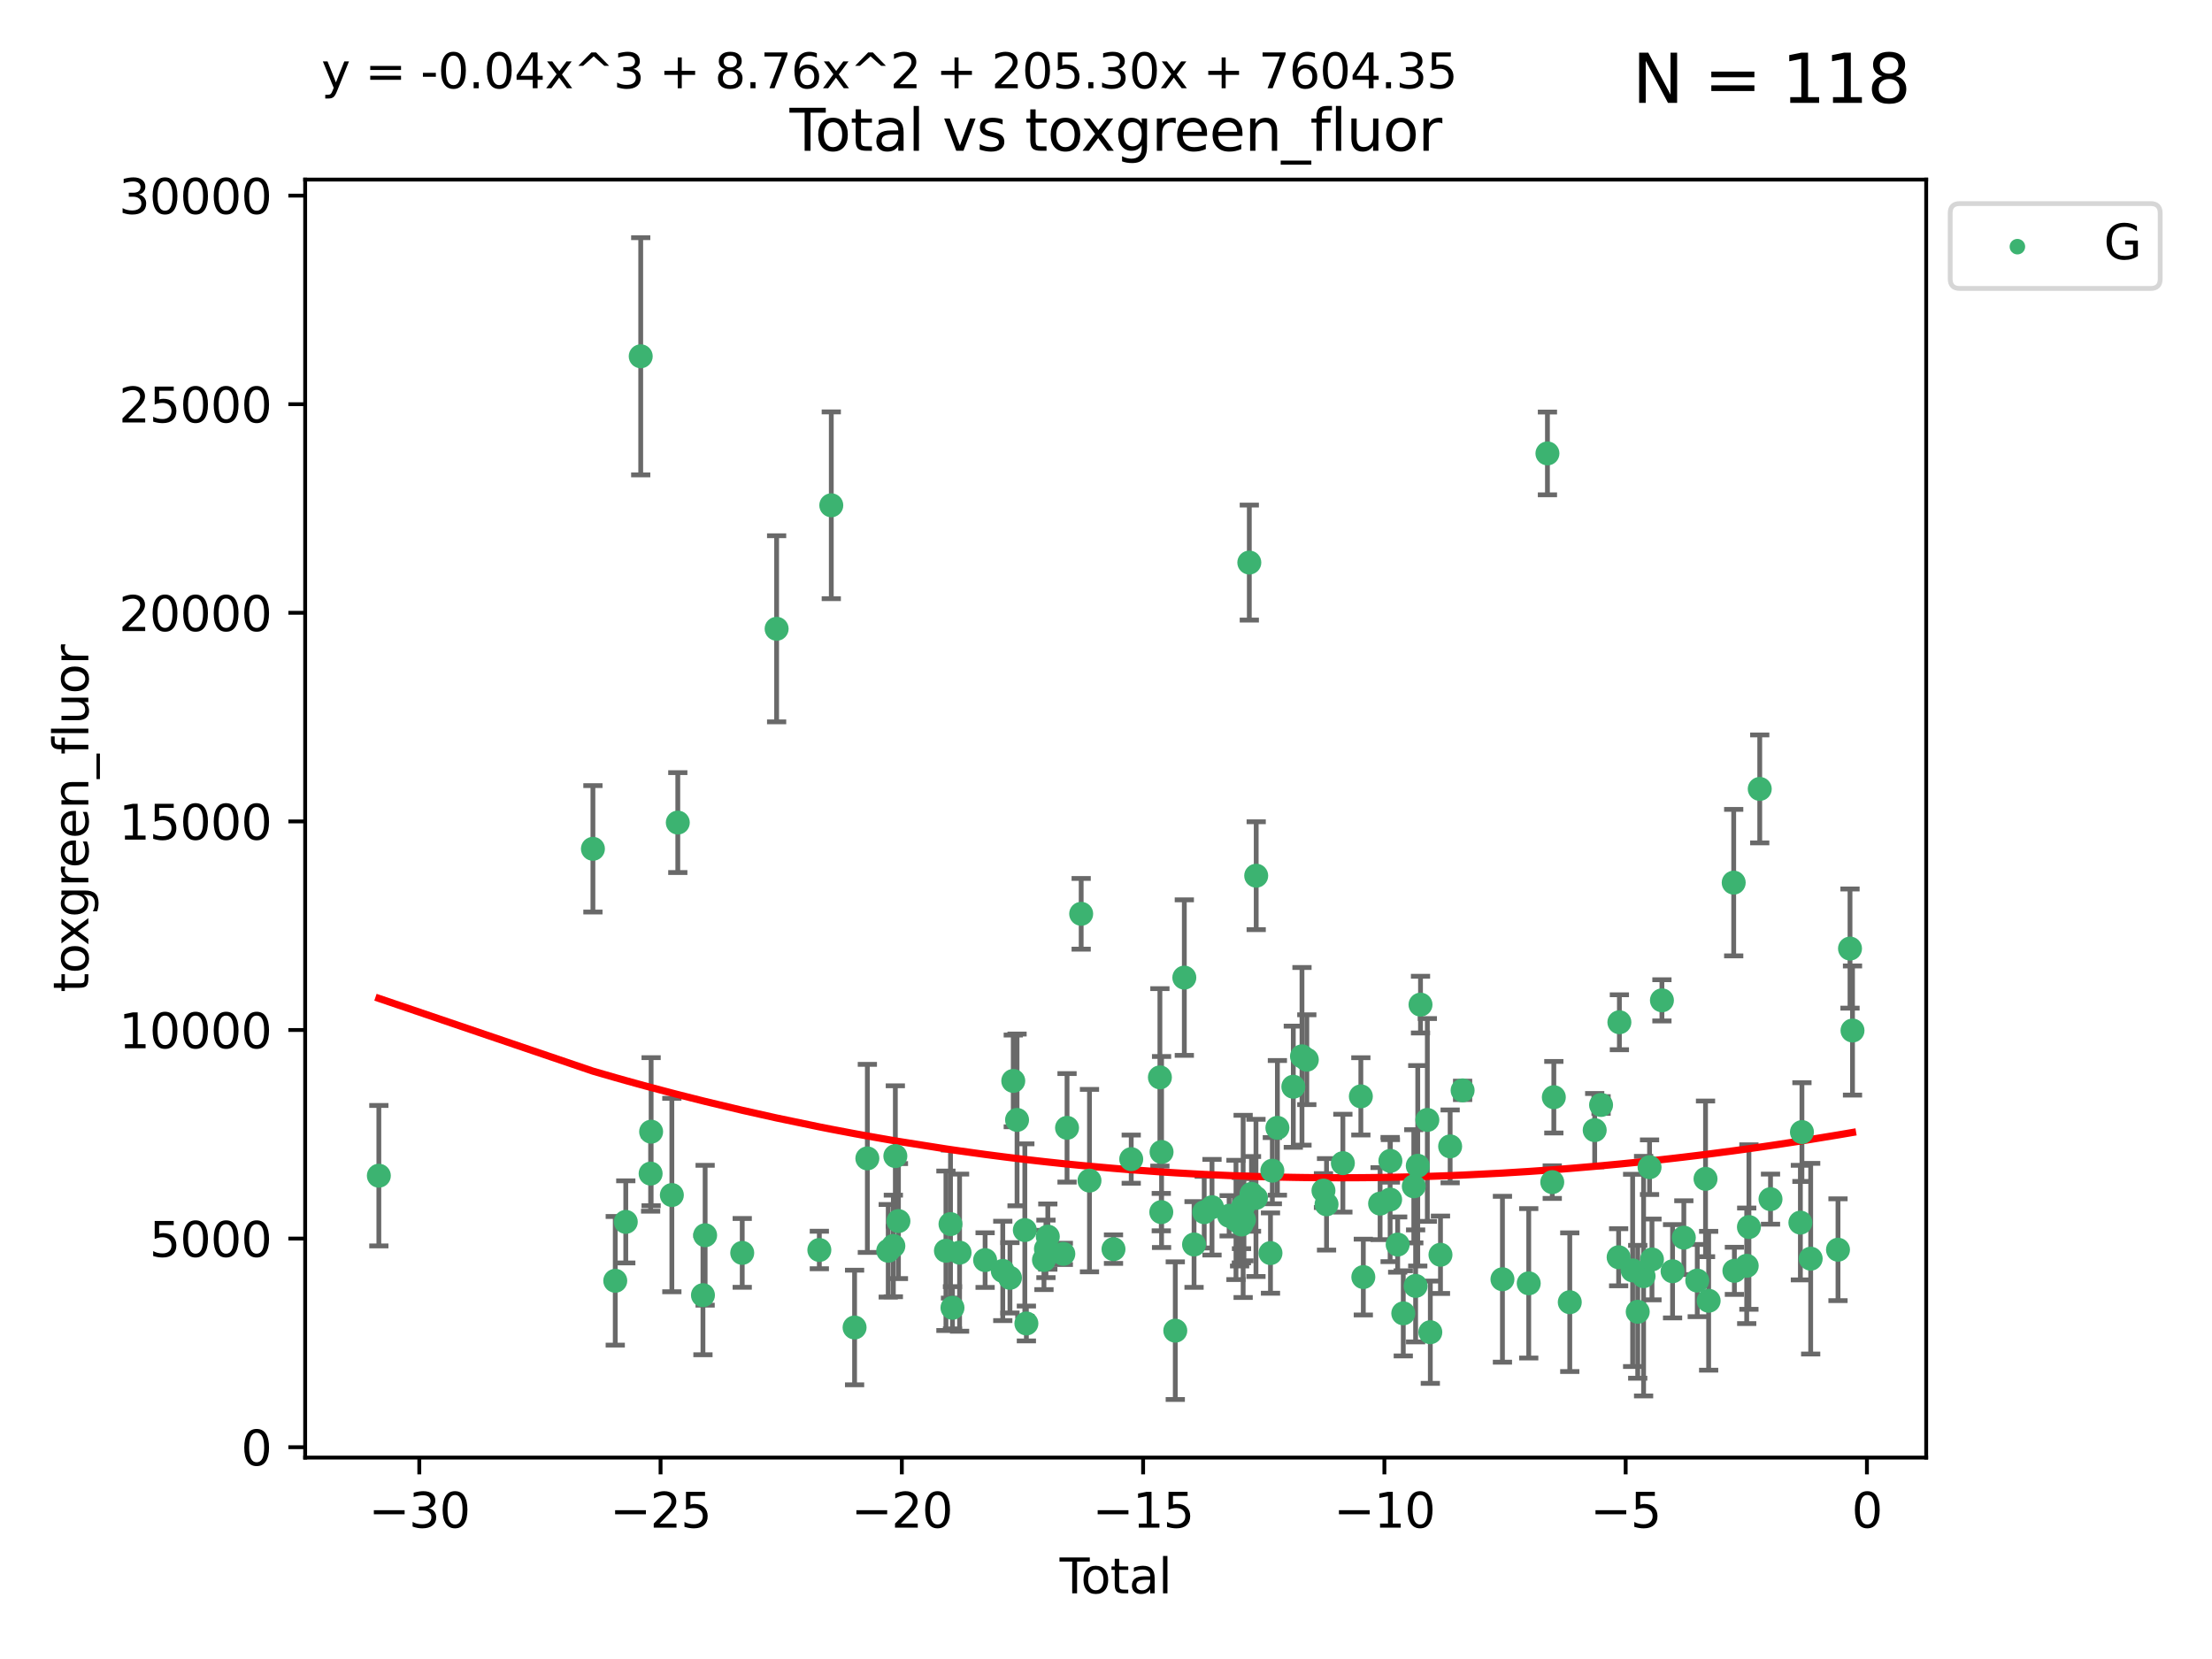 <?xml version="1.0" encoding="utf-8" standalone="no"?>
<!DOCTYPE svg PUBLIC "-//W3C//DTD SVG 1.1//EN"
  "http://www.w3.org/Graphics/SVG/1.1/DTD/svg11.dtd">
<svg xmlns:xlink="http://www.w3.org/1999/xlink" width="460.8pt" height="345.6pt" viewBox="0 0 460.8 345.6" xmlns="http://www.w3.org/2000/svg" version="1.1">
 <defs>
  <style type="text/css">*{stroke-linejoin: round; stroke-linecap: butt}</style>
 </defs>
 <g id="figure_1">
  <g id="patch_1">
   <path d="M 0 345.6 
L 460.8 345.6 
L 460.8 0 
L 0 0 
z
" style="fill: #ffffff"/>
  </g>
  <g id="axes_1">
   <g id="patch_2">
    <path d="M 63.571 303.64 
L 401.26 303.64 
L 401.26 37.411 
L 63.571 37.411 
z
" style="fill: #ffffff"/>
   </g>
   <g id="PathCollection_1">
    <defs>
     <path id="m21fa565599" d="M 0 1.118 
C 0.297 1.118 0.581 1 0.791 0.791 
C 1 0.581 1.118 0.297 1.118 0 
C 1.118 -0.297 1 -0.581 0.791 -0.791 
C 0.581 -1 0.297 -1.118 0 -1.118 
C -0.297 -1.118 -0.581 -1 -0.791 -0.791 
C -1 -0.581 -1.118 -0.297 -1.118 0 
C -1.118 0.297 -1 0.581 -0.791 0.791 
C -0.581 1 -0.297 1.118 0 1.118 
z
" style="stroke: #3cb371"/>
    </defs>
    <g clip-path="url(#p09a0c18c00)">
     <use xlink:href="#m21fa565599" x="78.921" y="244.919" style="fill: #3cb371; stroke: #3cb371"/>
     <use xlink:href="#m21fa565599" x="123.516" y="176.824" style="fill: #3cb371; stroke: #3cb371"/>
     <use xlink:href="#m21fa565599" x="128.169" y="266.811" style="fill: #3cb371; stroke: #3cb371"/>
     <use xlink:href="#m21fa565599" x="130.361" y="254.542" style="fill: #3cb371; stroke: #3cb371"/>
     <use xlink:href="#m21fa565599" x="133.474" y="74.222" style="fill: #3cb371; stroke: #3cb371"/>
     <use xlink:href="#m21fa565599" x="135.537" y="244.482" style="fill: #3cb371; stroke: #3cb371"/>
     <use xlink:href="#m21fa565599" x="135.641" y="235.75" style="fill: #3cb371; stroke: #3cb371"/>
     <use xlink:href="#m21fa565599" x="139.96" y="248.948" style="fill: #3cb371; stroke: #3cb371"/>
     <use xlink:href="#m21fa565599" x="141.198" y="171.357" style="fill: #3cb371; stroke: #3cb371"/>
     <use xlink:href="#m21fa565599" x="146.438" y="269.807" style="fill: #3cb371; stroke: #3cb371"/>
     <use xlink:href="#m21fa565599" x="146.892" y="257.324" style="fill: #3cb371; stroke: #3cb371"/>
     <use xlink:href="#m21fa565599" x="154.62" y="260.999" style="fill: #3cb371; stroke: #3cb371"/>
     <use xlink:href="#m21fa565599" x="161.785" y="130.99" style="fill: #3cb371; stroke: #3cb371"/>
     <use xlink:href="#m21fa565599" x="170.684" y="260.397" style="fill: #3cb371; stroke: #3cb371"/>
     <use xlink:href="#m21fa565599" x="173.172" y="105.261" style="fill: #3cb371; stroke: #3cb371"/>
     <use xlink:href="#m21fa565599" x="178.025" y="276.54" style="fill: #3cb371; stroke: #3cb371"/>
     <use xlink:href="#m21fa565599" x="180.686" y="241.316" style="fill: #3cb371; stroke: #3cb371"/>
     <use xlink:href="#m21fa565599" x="185.035" y="260.559" style="fill: #3cb371; stroke: #3cb371"/>
     <use xlink:href="#m21fa565599" x="186.102" y="259.555" style="fill: #3cb371; stroke: #3cb371"/>
     <use xlink:href="#m21fa565599" x="186.516" y="240.832" style="fill: #3cb371; stroke: #3cb371"/>
     <use xlink:href="#m21fa565599" x="187.16" y="254.372" style="fill: #3cb371; stroke: #3cb371"/>
     <use xlink:href="#m21fa565599" x="197.055" y="260.56" style="fill: #3cb371; stroke: #3cb371"/>
     <use xlink:href="#m21fa565599" x="198.007" y="254.999" style="fill: #3cb371; stroke: #3cb371"/>
     <use xlink:href="#m21fa565599" x="198.418" y="272.432" style="fill: #3cb371; stroke: #3cb371"/>
     <use xlink:href="#m21fa565599" x="199.899" y="260.949" style="fill: #3cb371; stroke: #3cb371"/>
     <use xlink:href="#m21fa565599" x="205.217" y="262.503" style="fill: #3cb371; stroke: #3cb371"/>
     <use xlink:href="#m21fa565599" x="208.897" y="264.753" style="fill: #3cb371; stroke: #3cb371"/>
     <use xlink:href="#m21fa565599" x="210.392" y="266.194" style="fill: #3cb371; stroke: #3cb371"/>
     <use xlink:href="#m21fa565599" x="211.082" y="225.173" style="fill: #3cb371; stroke: #3cb371"/>
     <use xlink:href="#m21fa565599" x="211.87" y="233.299" style="fill: #3cb371; stroke: #3cb371"/>
     <use xlink:href="#m21fa565599" x="213.491" y="256.248" style="fill: #3cb371; stroke: #3cb371"/>
     <use xlink:href="#m21fa565599" x="213.815" y="275.704" style="fill: #3cb371; stroke: #3cb371"/>
     <use xlink:href="#m21fa565599" x="217.478" y="262.473" style="fill: #3cb371; stroke: #3cb371"/>
     <use xlink:href="#m21fa565599" x="217.89" y="260.164" style="fill: #3cb371; stroke: #3cb371"/>
     <use xlink:href="#m21fa565599" x="218.278" y="257.608" style="fill: #3cb371; stroke: #3cb371"/>
     <use xlink:href="#m21fa565599" x="221.511" y="261.202" style="fill: #3cb371; stroke: #3cb371"/>
     <use xlink:href="#m21fa565599" x="222.285" y="234.949" style="fill: #3cb371; stroke: #3cb371"/>
     <use xlink:href="#m21fa565599" x="225.229" y="190.364" style="fill: #3cb371; stroke: #3cb371"/>
     <use xlink:href="#m21fa565599" x="226.96" y="245.942" style="fill: #3cb371; stroke: #3cb371"/>
     <use xlink:href="#m21fa565599" x="231.961" y="260.218" style="fill: #3cb371; stroke: #3cb371"/>
     <use xlink:href="#m21fa565599" x="235.655" y="241.473" style="fill: #3cb371; stroke: #3cb371"/>
     <use xlink:href="#m21fa565599" x="241.629" y="224.436" style="fill: #3cb371; stroke: #3cb371"/>
     <use xlink:href="#m21fa565599" x="241.917" y="252.506" style="fill: #3cb371; stroke: #3cb371"/>
     <use xlink:href="#m21fa565599" x="241.975" y="239.981" style="fill: #3cb371; stroke: #3cb371"/>
     <use xlink:href="#m21fa565599" x="244.833" y="277.202" style="fill: #3cb371; stroke: #3cb371"/>
     <use xlink:href="#m21fa565599" x="246.716" y="203.653" style="fill: #3cb371; stroke: #3cb371"/>
     <use xlink:href="#m21fa565599" x="248.743" y="259.249" style="fill: #3cb371; stroke: #3cb371"/>
     <use xlink:href="#m21fa565599" x="250.861" y="252.518" style="fill: #3cb371; stroke: #3cb371"/>
     <use xlink:href="#m21fa565599" x="252.483" y="251.484" style="fill: #3cb371; stroke: #3cb371"/>
     <use xlink:href="#m21fa565599" x="256.051" y="253.272" style="fill: #3cb371; stroke: #3cb371"/>
     <use xlink:href="#m21fa565599" x="257.477" y="254.136" style="fill: #3cb371; stroke: #3cb371"/>
     <use xlink:href="#m21fa565599" x="258.23" y="254.257" style="fill: #3cb371; stroke: #3cb371"/>
     <use xlink:href="#m21fa565599" x="258.6" y="254.192" style="fill: #3cb371; stroke: #3cb371"/>
     <use xlink:href="#m21fa565599" x="258.63" y="255.09" style="fill: #3cb371; stroke: #3cb371"/>
     <use xlink:href="#m21fa565599" x="258.97" y="251.316" style="fill: #3cb371; stroke: #3cb371"/>
     <use xlink:href="#m21fa565599" x="259.137" y="254.08" style="fill: #3cb371; stroke: #3cb371"/>
     <use xlink:href="#m21fa565599" x="260.255" y="117.192" style="fill: #3cb371; stroke: #3cb371"/>
     <use xlink:href="#m21fa565599" x="260.708" y="248.708" style="fill: #3cb371; stroke: #3cb371"/>
     <use xlink:href="#m21fa565599" x="261.641" y="249.546" style="fill: #3cb371; stroke: #3cb371"/>
     <use xlink:href="#m21fa565599" x="261.69" y="182.425" style="fill: #3cb371; stroke: #3cb371"/>
     <use xlink:href="#m21fa565599" x="264.665" y="261.04" style="fill: #3cb371; stroke: #3cb371"/>
     <use xlink:href="#m21fa565599" x="265.053" y="243.874" style="fill: #3cb371; stroke: #3cb371"/>
     <use xlink:href="#m21fa565599" x="266.105" y="234.948" style="fill: #3cb371; stroke: #3cb371"/>
     <use xlink:href="#m21fa565599" x="269.42" y="226.386" style="fill: #3cb371; stroke: #3cb371"/>
     <use xlink:href="#m21fa565599" x="271.227" y="220.051" style="fill: #3cb371; stroke: #3cb371"/>
     <use xlink:href="#m21fa565599" x="272.233" y="220.756" style="fill: #3cb371; stroke: #3cb371"/>
     <use xlink:href="#m21fa565599" x="275.703" y="248.021" style="fill: #3cb371; stroke: #3cb371"/>
     <use xlink:href="#m21fa565599" x="276.342" y="250.881" style="fill: #3cb371; stroke: #3cb371"/>
     <use xlink:href="#m21fa565599" x="279.745" y="242.305" style="fill: #3cb371; stroke: #3cb371"/>
     <use xlink:href="#m21fa565599" x="283.491" y="228.392" style="fill: #3cb371; stroke: #3cb371"/>
     <use xlink:href="#m21fa565599" x="284.005" y="266.035" style="fill: #3cb371; stroke: #3cb371"/>
     <use xlink:href="#m21fa565599" x="287.5" y="250.735" style="fill: #3cb371; stroke: #3cb371"/>
     <use xlink:href="#m21fa565599" x="289.59" y="249.881" style="fill: #3cb371; stroke: #3cb371"/>
     <use xlink:href="#m21fa565599" x="289.642" y="241.835" style="fill: #3cb371; stroke: #3cb371"/>
     <use xlink:href="#m21fa565599" x="291.16" y="259.268" style="fill: #3cb371; stroke: #3cb371"/>
     <use xlink:href="#m21fa565599" x="292.329" y="273.594" style="fill: #3cb371; stroke: #3cb371"/>
     <use xlink:href="#m21fa565599" x="294.52" y="247.13" style="fill: #3cb371; stroke: #3cb371"/>
     <use xlink:href="#m21fa565599" x="294.899" y="267.879" style="fill: #3cb371; stroke: #3cb371"/>
     <use xlink:href="#m21fa565599" x="295.345" y="242.854" style="fill: #3cb371; stroke: #3cb371"/>
     <use xlink:href="#m21fa565599" x="295.918" y="209.28" style="fill: #3cb371; stroke: #3cb371"/>
     <use xlink:href="#m21fa565599" x="297.342" y="233.303" style="fill: #3cb371; stroke: #3cb371"/>
     <use xlink:href="#m21fa565599" x="297.961" y="277.524" style="fill: #3cb371; stroke: #3cb371"/>
     <use xlink:href="#m21fa565599" x="300.078" y="261.387" style="fill: #3cb371; stroke: #3cb371"/>
     <use xlink:href="#m21fa565599" x="302.091" y="238.811" style="fill: #3cb371; stroke: #3cb371"/>
     <use xlink:href="#m21fa565599" x="304.688" y="227.144" style="fill: #3cb371; stroke: #3cb371"/>
     <use xlink:href="#m21fa565599" x="312.986" y="266.491" style="fill: #3cb371; stroke: #3cb371"/>
     <use xlink:href="#m21fa565599" x="318.463" y="267.34" style="fill: #3cb371; stroke: #3cb371"/>
     <use xlink:href="#m21fa565599" x="322.36" y="94.456" style="fill: #3cb371; stroke: #3cb371"/>
     <use xlink:href="#m21fa565599" x="323.364" y="246.257" style="fill: #3cb371; stroke: #3cb371"/>
     <use xlink:href="#m21fa565599" x="323.691" y="228.567" style="fill: #3cb371; stroke: #3cb371"/>
     <use xlink:href="#m21fa565599" x="327.013" y="271.275" style="fill: #3cb371; stroke: #3cb371"/>
     <use xlink:href="#m21fa565599" x="332.205" y="235.428" style="fill: #3cb371; stroke: #3cb371"/>
     <use xlink:href="#m21fa565599" x="333.531" y="230.183" style="fill: #3cb371; stroke: #3cb371"/>
     <use xlink:href="#m21fa565599" x="337.192" y="261.91" style="fill: #3cb371; stroke: #3cb371"/>
     <use xlink:href="#m21fa565599" x="337.348" y="212.953" style="fill: #3cb371; stroke: #3cb371"/>
     <use xlink:href="#m21fa565599" x="340.109" y="264.646" style="fill: #3cb371; stroke: #3cb371"/>
     <use xlink:href="#m21fa565599" x="341.168" y="273.269" style="fill: #3cb371; stroke: #3cb371"/>
     <use xlink:href="#m21fa565599" x="342.389" y="265.846" style="fill: #3cb371; stroke: #3cb371"/>
     <use xlink:href="#m21fa565599" x="343.632" y="243.148" style="fill: #3cb371; stroke: #3cb371"/>
     <use xlink:href="#m21fa565599" x="344.136" y="262.364" style="fill: #3cb371; stroke: #3cb371"/>
     <use xlink:href="#m21fa565599" x="346.21" y="208.386" style="fill: #3cb371; stroke: #3cb371"/>
     <use xlink:href="#m21fa565599" x="348.427" y="264.826" style="fill: #3cb371; stroke: #3cb371"/>
     <use xlink:href="#m21fa565599" x="350.773" y="257.827" style="fill: #3cb371; stroke: #3cb371"/>
     <use xlink:href="#m21fa565599" x="353.571" y="266.766" style="fill: #3cb371; stroke: #3cb371"/>
     <use xlink:href="#m21fa565599" x="355.292" y="245.575" style="fill: #3cb371; stroke: #3cb371"/>
     <use xlink:href="#m21fa565599" x="355.942" y="270.971" style="fill: #3cb371; stroke: #3cb371"/>
     <use xlink:href="#m21fa565599" x="361.162" y="183.867" style="fill: #3cb371; stroke: #3cb371"/>
     <use xlink:href="#m21fa565599" x="361.306" y="264.736" style="fill: #3cb371; stroke: #3cb371"/>
     <use xlink:href="#m21fa565599" x="363.872" y="263.688" style="fill: #3cb371; stroke: #3cb371"/>
     <use xlink:href="#m21fa565599" x="364.332" y="255.618" style="fill: #3cb371; stroke: #3cb371"/>
     <use xlink:href="#m21fa565599" x="366.587" y="164.348" style="fill: #3cb371; stroke: #3cb371"/>
     <use xlink:href="#m21fa565599" x="368.83" y="249.803" style="fill: #3cb371; stroke: #3cb371"/>
     <use xlink:href="#m21fa565599" x="375.054" y="254.691" style="fill: #3cb371; stroke: #3cb371"/>
     <use xlink:href="#m21fa565599" x="375.377" y="235.831" style="fill: #3cb371; stroke: #3cb371"/>
     <use xlink:href="#m21fa565599" x="377.199" y="262.206" style="fill: #3cb371; stroke: #3cb371"/>
     <use xlink:href="#m21fa565599" x="382.888" y="260.339" style="fill: #3cb371; stroke: #3cb371"/>
     <use xlink:href="#m21fa565599" x="385.39" y="197.604" style="fill: #3cb371; stroke: #3cb371"/>
     <use xlink:href="#m21fa565599" x="385.911" y="214.676" style="fill: #3cb371; stroke: #3cb371"/>
    </g>
   </g>
   <g id="matplotlib.axis_1">
    <g id="xtick_1">
     <g id="line2d_1">
      <defs>
       <path id="m52daf6fc7a" d="M 0 0 
L 0 3.5 
" style="stroke: #000000; stroke-width: 0.8"/>
      </defs>
      <g>
       <use xlink:href="#m52daf6fc7a" x="87.347" y="303.64" style="stroke: #000000; stroke-width: 0.8"/>
      </g>
     </g>
     <g id="text_1">
      <!-- −30 -->
      <g transform="translate(76.794 318.238)scale(0.1 -0.1)">
       <defs>
        <path id="DejaVuSans-2212" d="M 678 2272 
L 4684 2272 
L 4684 1741 
L 678 1741 
L 678 2272 
z
" transform="scale(0.016)"/>
        <path id="DejaVuSans-33" d="M 2597 2516 
Q 3050 2419 3304 2112 
Q 3559 1806 3559 1356 
Q 3559 666 3084 287 
Q 2609 -91 1734 -91 
Q 1441 -91 1130 -33 
Q 819 25 488 141 
L 488 750 
Q 750 597 1062 519 
Q 1375 441 1716 441 
Q 2309 441 2620 675 
Q 2931 909 2931 1356 
Q 2931 1769 2642 2001 
Q 2353 2234 1838 2234 
L 1294 2234 
L 1294 2753 
L 1863 2753 
Q 2328 2753 2575 2939 
Q 2822 3125 2822 3475 
Q 2822 3834 2567 4026 
Q 2313 4219 1838 4219 
Q 1578 4219 1281 4162 
Q 984 4106 628 3988 
L 628 4550 
Q 988 4650 1302 4700 
Q 1616 4750 1894 4750 
Q 2613 4750 3031 4423 
Q 3450 4097 3450 3541 
Q 3450 3153 3228 2886 
Q 3006 2619 2597 2516 
z
" transform="scale(0.016)"/>
        <path id="DejaVuSans-30" d="M 2034 4250 
Q 1547 4250 1301 3770 
Q 1056 3291 1056 2328 
Q 1056 1369 1301 889 
Q 1547 409 2034 409 
Q 2525 409 2770 889 
Q 3016 1369 3016 2328 
Q 3016 3291 2770 3770 
Q 2525 4250 2034 4250 
z
M 2034 4750 
Q 2819 4750 3233 4129 
Q 3647 3509 3647 2328 
Q 3647 1150 3233 529 
Q 2819 -91 2034 -91 
Q 1250 -91 836 529 
Q 422 1150 422 2328 
Q 422 3509 836 4129 
Q 1250 4750 2034 4750 
z
" transform="scale(0.016)"/>
       </defs>
       <use xlink:href="#DejaVuSans-2212"/>
       <use xlink:href="#DejaVuSans-33" x="83.789"/>
       <use xlink:href="#DejaVuSans-30" x="147.412"/>
      </g>
     </g>
    </g>
    <g id="xtick_2">
     <g id="line2d_2">
      <g>
       <use xlink:href="#m52daf6fc7a" x="137.608" y="303.64" style="stroke: #000000; stroke-width: 0.8"/>
      </g>
     </g>
     <g id="text_2">
      <!-- −25 -->
      <g transform="translate(127.056 318.238)scale(0.1 -0.1)">
       <defs>
        <path id="DejaVuSans-32" d="M 1228 531 
L 3431 531 
L 3431 0 
L 469 0 
L 469 531 
Q 828 903 1448 1529 
Q 2069 2156 2228 2338 
Q 2531 2678 2651 2914 
Q 2772 3150 2772 3378 
Q 2772 3750 2511 3984 
Q 2250 4219 1831 4219 
Q 1534 4219 1204 4116 
Q 875 4013 500 3803 
L 500 4441 
Q 881 4594 1212 4672 
Q 1544 4750 1819 4750 
Q 2544 4750 2975 4387 
Q 3406 4025 3406 3419 
Q 3406 3131 3298 2873 
Q 3191 2616 2906 2266 
Q 2828 2175 2409 1742 
Q 1991 1309 1228 531 
z
" transform="scale(0.016)"/>
        <path id="DejaVuSans-35" d="M 691 4666 
L 3169 4666 
L 3169 4134 
L 1269 4134 
L 1269 2991 
Q 1406 3038 1543 3061 
Q 1681 3084 1819 3084 
Q 2600 3084 3056 2656 
Q 3513 2228 3513 1497 
Q 3513 744 3044 326 
Q 2575 -91 1722 -91 
Q 1428 -91 1123 -41 
Q 819 9 494 109 
L 494 744 
Q 775 591 1075 516 
Q 1375 441 1709 441 
Q 2250 441 2565 725 
Q 2881 1009 2881 1497 
Q 2881 1984 2565 2268 
Q 2250 2553 1709 2553 
Q 1456 2553 1204 2497 
Q 953 2441 691 2322 
L 691 4666 
z
" transform="scale(0.016)"/>
       </defs>
       <use xlink:href="#DejaVuSans-2212"/>
       <use xlink:href="#DejaVuSans-32" x="83.789"/>
       <use xlink:href="#DejaVuSans-35" x="147.412"/>
      </g>
     </g>
    </g>
    <g id="xtick_3">
     <g id="line2d_3">
      <g>
       <use xlink:href="#m52daf6fc7a" x="187.87" y="303.64" style="stroke: #000000; stroke-width: 0.8"/>
      </g>
     </g>
     <g id="text_3">
      <!-- −20 -->
      <g transform="translate(177.318 318.238)scale(0.1 -0.1)">
       <use xlink:href="#DejaVuSans-2212"/>
       <use xlink:href="#DejaVuSans-32" x="83.789"/>
       <use xlink:href="#DejaVuSans-30" x="147.412"/>
      </g>
     </g>
    </g>
    <g id="xtick_4">
     <g id="line2d_4">
      <g>
       <use xlink:href="#m52daf6fc7a" x="238.132" y="303.64" style="stroke: #000000; stroke-width: 0.8"/>
      </g>
     </g>
     <g id="text_4">
      <!-- −15 -->
      <g transform="translate(227.58 318.238)scale(0.1 -0.1)">
       <defs>
        <path id="DejaVuSans-31" d="M 794 531 
L 1825 531 
L 1825 4091 
L 703 3866 
L 703 4441 
L 1819 4666 
L 2450 4666 
L 2450 531 
L 3481 531 
L 3481 0 
L 794 0 
L 794 531 
z
" transform="scale(0.016)"/>
       </defs>
       <use xlink:href="#DejaVuSans-2212"/>
       <use xlink:href="#DejaVuSans-31" x="83.789"/>
       <use xlink:href="#DejaVuSans-35" x="147.412"/>
      </g>
     </g>
    </g>
    <g id="xtick_5">
     <g id="line2d_5">
      <g>
       <use xlink:href="#m52daf6fc7a" x="288.394" y="303.64" style="stroke: #000000; stroke-width: 0.8"/>
      </g>
     </g>
     <g id="text_5">
      <!-- −10 -->
      <g transform="translate(277.842 318.238)scale(0.1 -0.1)">
       <use xlink:href="#DejaVuSans-2212"/>
       <use xlink:href="#DejaVuSans-31" x="83.789"/>
       <use xlink:href="#DejaVuSans-30" x="147.412"/>
      </g>
     </g>
    </g>
    <g id="xtick_6">
     <g id="line2d_6">
      <g>
       <use xlink:href="#m52daf6fc7a" x="338.656" y="303.64" style="stroke: #000000; stroke-width: 0.8"/>
      </g>
     </g>
     <g id="text_6">
      <!-- −5 -->
      <g transform="translate(331.285 318.238)scale(0.1 -0.1)">
       <use xlink:href="#DejaVuSans-2212"/>
       <use xlink:href="#DejaVuSans-35" x="83.789"/>
      </g>
     </g>
    </g>
    <g id="xtick_7">
     <g id="line2d_7">
      <g>
       <use xlink:href="#m52daf6fc7a" x="388.917" y="303.64" style="stroke: #000000; stroke-width: 0.8"/>
      </g>
     </g>
     <g id="text_7">
      <!-- 0 -->
      <g transform="translate(385.736 318.238)scale(0.1 -0.1)">
       <use xlink:href="#DejaVuSans-30"/>
      </g>
     </g>
    </g>
    <g id="text_8">
     <!-- Total -->
     <g transform="translate(220.739 331.917)scale(0.1 -0.1)">
      <defs>
       <path id="DejaVuSans-54" d="M -19 4666 
L 3928 4666 
L 3928 4134 
L 2272 4134 
L 2272 0 
L 1638 0 
L 1638 4134 
L -19 4134 
L -19 4666 
z
" transform="scale(0.016)"/>
       <path id="DejaVuSans-6f" d="M 1959 3097 
Q 1497 3097 1228 2736 
Q 959 2375 959 1747 
Q 959 1119 1226 758 
Q 1494 397 1959 397 
Q 2419 397 2687 759 
Q 2956 1122 2956 1747 
Q 2956 2369 2687 2733 
Q 2419 3097 1959 3097 
z
M 1959 3584 
Q 2709 3584 3137 3096 
Q 3566 2609 3566 1747 
Q 3566 888 3137 398 
Q 2709 -91 1959 -91 
Q 1206 -91 779 398 
Q 353 888 353 1747 
Q 353 2609 779 3096 
Q 1206 3584 1959 3584 
z
" transform="scale(0.016)"/>
       <path id="DejaVuSans-74" d="M 1172 4494 
L 1172 3500 
L 2356 3500 
L 2356 3053 
L 1172 3053 
L 1172 1153 
Q 1172 725 1289 603 
Q 1406 481 1766 481 
L 2356 481 
L 2356 0 
L 1766 0 
Q 1100 0 847 248 
Q 594 497 594 1153 
L 594 3053 
L 172 3053 
L 172 3500 
L 594 3500 
L 594 4494 
L 1172 4494 
z
" transform="scale(0.016)"/>
       <path id="DejaVuSans-61" d="M 2194 1759 
Q 1497 1759 1228 1600 
Q 959 1441 959 1056 
Q 959 750 1161 570 
Q 1363 391 1709 391 
Q 2188 391 2477 730 
Q 2766 1069 2766 1631 
L 2766 1759 
L 2194 1759 
z
M 3341 1997 
L 3341 0 
L 2766 0 
L 2766 531 
Q 2569 213 2275 61 
Q 1981 -91 1556 -91 
Q 1019 -91 701 211 
Q 384 513 384 1019 
Q 384 1609 779 1909 
Q 1175 2209 1959 2209 
L 2766 2209 
L 2766 2266 
Q 2766 2663 2505 2880 
Q 2244 3097 1772 3097 
Q 1472 3097 1187 3025 
Q 903 2953 641 2809 
L 641 3341 
Q 956 3463 1253 3523 
Q 1550 3584 1831 3584 
Q 2591 3584 2966 3190 
Q 3341 2797 3341 1997 
z
" transform="scale(0.016)"/>
       <path id="DejaVuSans-6c" d="M 603 4863 
L 1178 4863 
L 1178 0 
L 603 0 
L 603 4863 
z
" transform="scale(0.016)"/>
      </defs>
      <use xlink:href="#DejaVuSans-54"/>
      <use xlink:href="#DejaVuSans-6f" x="44.084"/>
      <use xlink:href="#DejaVuSans-74" x="105.266"/>
      <use xlink:href="#DejaVuSans-61" x="144.475"/>
      <use xlink:href="#DejaVuSans-6c" x="205.754"/>
     </g>
    </g>
   </g>
   <g id="matplotlib.axis_2">
    <g id="ytick_1">
     <g id="line2d_8">
      <defs>
       <path id="mb7a3831e9e" d="M 0 0 
L -3.5 0 
" style="stroke: #000000; stroke-width: 0.8"/>
      </defs>
      <g>
       <use xlink:href="#mb7a3831e9e" x="63.571" y="301.475" style="stroke: #000000; stroke-width: 0.8"/>
      </g>
     </g>
     <g id="text_9">
      <!-- 0 -->
      <g transform="translate(50.209 305.274)scale(0.1 -0.1)">
       <use xlink:href="#DejaVuSans-30"/>
      </g>
     </g>
    </g>
    <g id="ytick_2">
     <g id="line2d_9">
      <g>
       <use xlink:href="#mb7a3831e9e" x="63.571" y="258.021" style="stroke: #000000; stroke-width: 0.8"/>
      </g>
     </g>
     <g id="text_10">
      <!-- 5000 -->
      <g transform="translate(31.121 261.82)scale(0.1 -0.1)">
       <use xlink:href="#DejaVuSans-35"/>
       <use xlink:href="#DejaVuSans-30" x="63.623"/>
       <use xlink:href="#DejaVuSans-30" x="127.246"/>
       <use xlink:href="#DejaVuSans-30" x="190.869"/>
      </g>
     </g>
    </g>
    <g id="ytick_3">
     <g id="line2d_10">
      <g>
       <use xlink:href="#mb7a3831e9e" x="63.571" y="214.567" style="stroke: #000000; stroke-width: 0.8"/>
      </g>
     </g>
     <g id="text_11">
      <!-- 10000 -->
      <g transform="translate(24.759 218.366)scale(0.1 -0.1)">
       <use xlink:href="#DejaVuSans-31"/>
       <use xlink:href="#DejaVuSans-30" x="63.623"/>
       <use xlink:href="#DejaVuSans-30" x="127.246"/>
       <use xlink:href="#DejaVuSans-30" x="190.869"/>
       <use xlink:href="#DejaVuSans-30" x="254.492"/>
      </g>
     </g>
    </g>
    <g id="ytick_4">
     <g id="line2d_11">
      <g>
       <use xlink:href="#mb7a3831e9e" x="63.571" y="171.113" style="stroke: #000000; stroke-width: 0.8"/>
      </g>
     </g>
     <g id="text_12">
      <!-- 15000 -->
      <g transform="translate(24.759 174.912)scale(0.1 -0.1)">
       <use xlink:href="#DejaVuSans-31"/>
       <use xlink:href="#DejaVuSans-35" x="63.623"/>
       <use xlink:href="#DejaVuSans-30" x="127.246"/>
       <use xlink:href="#DejaVuSans-30" x="190.869"/>
       <use xlink:href="#DejaVuSans-30" x="254.492"/>
      </g>
     </g>
    </g>
    <g id="ytick_5">
     <g id="line2d_12">
      <g>
       <use xlink:href="#mb7a3831e9e" x="63.571" y="127.659" style="stroke: #000000; stroke-width: 0.8"/>
      </g>
     </g>
     <g id="text_13">
      <!-- 20000 -->
      <g transform="translate(24.759 131.459)scale(0.1 -0.1)">
       <use xlink:href="#DejaVuSans-32"/>
       <use xlink:href="#DejaVuSans-30" x="63.623"/>
       <use xlink:href="#DejaVuSans-30" x="127.246"/>
       <use xlink:href="#DejaVuSans-30" x="190.869"/>
       <use xlink:href="#DejaVuSans-30" x="254.492"/>
      </g>
     </g>
    </g>
    <g id="ytick_6">
     <g id="line2d_13">
      <g>
       <use xlink:href="#mb7a3831e9e" x="63.571" y="84.206" style="stroke: #000000; stroke-width: 0.8"/>
      </g>
     </g>
     <g id="text_14">
      <!-- 25000 -->
      <g transform="translate(24.759 88.005)scale(0.1 -0.1)">
       <use xlink:href="#DejaVuSans-32"/>
       <use xlink:href="#DejaVuSans-35" x="63.623"/>
       <use xlink:href="#DejaVuSans-30" x="127.246"/>
       <use xlink:href="#DejaVuSans-30" x="190.869"/>
       <use xlink:href="#DejaVuSans-30" x="254.492"/>
      </g>
     </g>
    </g>
    <g id="ytick_7">
     <g id="line2d_14">
      <g>
       <use xlink:href="#mb7a3831e9e" x="63.571" y="40.752" style="stroke: #000000; stroke-width: 0.8"/>
      </g>
     </g>
     <g id="text_15">
      <!-- 30000 -->
      <g transform="translate(24.759 44.551)scale(0.1 -0.1)">
       <use xlink:href="#DejaVuSans-33"/>
       <use xlink:href="#DejaVuSans-30" x="63.623"/>
       <use xlink:href="#DejaVuSans-30" x="127.246"/>
       <use xlink:href="#DejaVuSans-30" x="190.869"/>
       <use xlink:href="#DejaVuSans-30" x="254.492"/>
      </g>
     </g>
    </g>
    <g id="text_16">
     <!-- toxgreen_fluor -->
     <g transform="translate(18.401 206.72)rotate(-90)scale(0.1 -0.1)">
      <defs>
       <path id="DejaVuSans-78" d="M 3513 3500 
L 2247 1797 
L 3578 0 
L 2900 0 
L 1881 1375 
L 863 0 
L 184 0 
L 1544 1831 
L 300 3500 
L 978 3500 
L 1906 2253 
L 2834 3500 
L 3513 3500 
z
" transform="scale(0.016)"/>
       <path id="DejaVuSans-67" d="M 2906 1791 
Q 2906 2416 2648 2759 
Q 2391 3103 1925 3103 
Q 1463 3103 1205 2759 
Q 947 2416 947 1791 
Q 947 1169 1205 825 
Q 1463 481 1925 481 
Q 2391 481 2648 825 
Q 2906 1169 2906 1791 
z
M 3481 434 
Q 3481 -459 3084 -895 
Q 2688 -1331 1869 -1331 
Q 1566 -1331 1297 -1286 
Q 1028 -1241 775 -1147 
L 775 -588 
Q 1028 -725 1275 -790 
Q 1522 -856 1778 -856 
Q 2344 -856 2625 -561 
Q 2906 -266 2906 331 
L 2906 616 
Q 2728 306 2450 153 
Q 2172 0 1784 0 
Q 1141 0 747 490 
Q 353 981 353 1791 
Q 353 2603 747 3093 
Q 1141 3584 1784 3584 
Q 2172 3584 2450 3431 
Q 2728 3278 2906 2969 
L 2906 3500 
L 3481 3500 
L 3481 434 
z
" transform="scale(0.016)"/>
       <path id="DejaVuSans-72" d="M 2631 2963 
Q 2534 3019 2420 3045 
Q 2306 3072 2169 3072 
Q 1681 3072 1420 2755 
Q 1159 2438 1159 1844 
L 1159 0 
L 581 0 
L 581 3500 
L 1159 3500 
L 1159 2956 
Q 1341 3275 1631 3429 
Q 1922 3584 2338 3584 
Q 2397 3584 2469 3576 
Q 2541 3569 2628 3553 
L 2631 2963 
z
" transform="scale(0.016)"/>
       <path id="DejaVuSans-65" d="M 3597 1894 
L 3597 1613 
L 953 1613 
Q 991 1019 1311 708 
Q 1631 397 2203 397 
Q 2534 397 2845 478 
Q 3156 559 3463 722 
L 3463 178 
Q 3153 47 2828 -22 
Q 2503 -91 2169 -91 
Q 1331 -91 842 396 
Q 353 884 353 1716 
Q 353 2575 817 3079 
Q 1281 3584 2069 3584 
Q 2775 3584 3186 3129 
Q 3597 2675 3597 1894 
z
M 3022 2063 
Q 3016 2534 2758 2815 
Q 2500 3097 2075 3097 
Q 1594 3097 1305 2825 
Q 1016 2553 972 2059 
L 3022 2063 
z
" transform="scale(0.016)"/>
       <path id="DejaVuSans-6e" d="M 3513 2113 
L 3513 0 
L 2938 0 
L 2938 2094 
Q 2938 2591 2744 2837 
Q 2550 3084 2163 3084 
Q 1697 3084 1428 2787 
Q 1159 2491 1159 1978 
L 1159 0 
L 581 0 
L 581 3500 
L 1159 3500 
L 1159 2956 
Q 1366 3272 1645 3428 
Q 1925 3584 2291 3584 
Q 2894 3584 3203 3211 
Q 3513 2838 3513 2113 
z
" transform="scale(0.016)"/>
       <path id="DejaVuSans-5f" d="M 3263 -1063 
L 3263 -1509 
L -63 -1509 
L -63 -1063 
L 3263 -1063 
z
" transform="scale(0.016)"/>
       <path id="DejaVuSans-66" d="M 2375 4863 
L 2375 4384 
L 1825 4384 
Q 1516 4384 1395 4259 
Q 1275 4134 1275 3809 
L 1275 3500 
L 2222 3500 
L 2222 3053 
L 1275 3053 
L 1275 0 
L 697 0 
L 697 3053 
L 147 3053 
L 147 3500 
L 697 3500 
L 697 3744 
Q 697 4328 969 4595 
Q 1241 4863 1831 4863 
L 2375 4863 
z
" transform="scale(0.016)"/>
       <path id="DejaVuSans-75" d="M 544 1381 
L 544 3500 
L 1119 3500 
L 1119 1403 
Q 1119 906 1312 657 
Q 1506 409 1894 409 
Q 2359 409 2629 706 
Q 2900 1003 2900 1516 
L 2900 3500 
L 3475 3500 
L 3475 0 
L 2900 0 
L 2900 538 
Q 2691 219 2414 64 
Q 2138 -91 1772 -91 
Q 1169 -91 856 284 
Q 544 659 544 1381 
z
M 1991 3584 
L 1991 3584 
z
" transform="scale(0.016)"/>
      </defs>
      <use xlink:href="#DejaVuSans-74"/>
      <use xlink:href="#DejaVuSans-6f" x="39.209"/>
      <use xlink:href="#DejaVuSans-78" x="97.266"/>
      <use xlink:href="#DejaVuSans-67" x="156.445"/>
      <use xlink:href="#DejaVuSans-72" x="219.922"/>
      <use xlink:href="#DejaVuSans-65" x="258.785"/>
      <use xlink:href="#DejaVuSans-65" x="320.309"/>
      <use xlink:href="#DejaVuSans-6e" x="381.832"/>
      <use xlink:href="#DejaVuSans-5f" x="445.211"/>
      <use xlink:href="#DejaVuSans-66" x="495.211"/>
      <use xlink:href="#DejaVuSans-6c" x="530.416"/>
      <use xlink:href="#DejaVuSans-75" x="558.199"/>
      <use xlink:href="#DejaVuSans-6f" x="621.578"/>
      <use xlink:href="#DejaVuSans-72" x="682.76"/>
     </g>
    </g>
   </g>
   <g id="LineCollection_1">
    <path d="M 78.921 259.547 
L 78.921 230.29 
" clip-path="url(#p09a0c18c00)" style="fill: none; stroke: #696969"/>
    <path d="M 123.516 189.991 
L 123.516 163.658 
" clip-path="url(#p09a0c18c00)" style="fill: none; stroke: #696969"/>
    <path d="M 128.169 280.206 
L 128.169 253.415 
" clip-path="url(#p09a0c18c00)" style="fill: none; stroke: #696969"/>
    <path d="M 130.361 263.095 
L 130.361 245.99 
" clip-path="url(#p09a0c18c00)" style="fill: none; stroke: #696969"/>
    <path d="M 133.474 98.932 
L 133.474 49.513 
" clip-path="url(#p09a0c18c00)" style="fill: none; stroke: #696969"/>
    <path d="M 135.537 252.312 
L 135.537 236.653 
" clip-path="url(#p09a0c18c00)" style="fill: none; stroke: #696969"/>
    <path d="M 135.641 251.17 
L 135.641 220.329 
" clip-path="url(#p09a0c18c00)" style="fill: none; stroke: #696969"/>
    <path d="M 139.96 269.095 
L 139.96 228.801 
" clip-path="url(#p09a0c18c00)" style="fill: none; stroke: #696969"/>
    <path d="M 141.198 181.763 
L 141.198 160.951 
" clip-path="url(#p09a0c18c00)" style="fill: none; stroke: #696969"/>
    <path d="M 146.438 282.218 
L 146.438 257.396 
" clip-path="url(#p09a0c18c00)" style="fill: none; stroke: #696969"/>
    <path d="M 146.892 271.893 
L 146.892 242.755 
" clip-path="url(#p09a0c18c00)" style="fill: none; stroke: #696969"/>
    <path d="M 154.62 268.166 
L 154.62 253.832 
" clip-path="url(#p09a0c18c00)" style="fill: none; stroke: #696969"/>
    <path d="M 161.785 150.375 
L 161.785 111.606 
" clip-path="url(#p09a0c18c00)" style="fill: none; stroke: #696969"/>
    <path d="M 170.684 264.304 
L 170.684 256.489 
" clip-path="url(#p09a0c18c00)" style="fill: none; stroke: #696969"/>
    <path d="M 173.172 124.715 
L 173.172 85.807 
" clip-path="url(#p09a0c18c00)" style="fill: none; stroke: #696969"/>
    <path d="M 178.025 288.478 
L 178.025 264.601 
" clip-path="url(#p09a0c18c00)" style="fill: none; stroke: #696969"/>
    <path d="M 180.686 260.908 
L 180.686 221.724 
" clip-path="url(#p09a0c18c00)" style="fill: none; stroke: #696969"/>
    <path d="M 185.035 270.2 
L 185.035 250.917 
" clip-path="url(#p09a0c18c00)" style="fill: none; stroke: #696969"/>
    <path d="M 186.102 270.133 
L 186.102 248.977 
" clip-path="url(#p09a0c18c00)" style="fill: none; stroke: #696969"/>
    <path d="M 186.516 255.476 
L 186.516 226.188 
" clip-path="url(#p09a0c18c00)" style="fill: none; stroke: #696969"/>
    <path d="M 187.16 266.353 
L 187.16 242.392 
" clip-path="url(#p09a0c18c00)" style="fill: none; stroke: #696969"/>
    <path d="M 197.055 277.17 
L 197.055 243.95 
" clip-path="url(#p09a0c18c00)" style="fill: none; stroke: #696969"/>
    <path d="M 198.007 270.413 
L 198.007 239.585 
" clip-path="url(#p09a0c18c00)" style="fill: none; stroke: #696969"/>
    <path d="M 198.418 276.836 
L 198.418 268.028 
" clip-path="url(#p09a0c18c00)" style="fill: none; stroke: #696969"/>
    <path d="M 199.899 277.314 
L 199.899 244.584 
" clip-path="url(#p09a0c18c00)" style="fill: none; stroke: #696969"/>
    <path d="M 205.217 268.193 
L 205.217 256.813 
" clip-path="url(#p09a0c18c00)" style="fill: none; stroke: #696969"/>
    <path d="M 208.897 275.105 
L 208.897 254.402 
" clip-path="url(#p09a0c18c00)" style="fill: none; stroke: #696969"/>
    <path d="M 210.392 273.519 
L 210.392 258.868 
" clip-path="url(#p09a0c18c00)" style="fill: none; stroke: #696969"/>
    <path d="M 211.082 234.728 
L 211.082 215.619 
" clip-path="url(#p09a0c18c00)" style="fill: none; stroke: #696969"/>
    <path d="M 211.87 251.191 
L 211.87 215.407 
" clip-path="url(#p09a0c18c00)" style="fill: none; stroke: #696969"/>
    <path d="M 213.491 274.216 
L 213.491 238.28 
" clip-path="url(#p09a0c18c00)" style="fill: none; stroke: #696969"/>
    <path d="M 213.815 279.337 
L 213.815 272.071 
" clip-path="url(#p09a0c18c00)" style="fill: none; stroke: #696969"/>
    <path d="M 217.478 268.648 
L 217.478 256.298 
" clip-path="url(#p09a0c18c00)" style="fill: none; stroke: #696969"/>
    <path d="M 217.89 266.155 
L 217.89 254.174 
" clip-path="url(#p09a0c18c00)" style="fill: none; stroke: #696969"/>
    <path d="M 218.278 264.406 
L 218.278 250.811 
" clip-path="url(#p09a0c18c00)" style="fill: none; stroke: #696969"/>
    <path d="M 221.511 263.42 
L 221.511 258.984 
" clip-path="url(#p09a0c18c00)" style="fill: none; stroke: #696969"/>
    <path d="M 222.285 246.253 
L 222.285 223.645 
" clip-path="url(#p09a0c18c00)" style="fill: none; stroke: #696969"/>
    <path d="M 225.229 197.727 
L 225.229 183 
" clip-path="url(#p09a0c18c00)" style="fill: none; stroke: #696969"/>
    <path d="M 226.96 264.941 
L 226.96 226.944 
" clip-path="url(#p09a0c18c00)" style="fill: none; stroke: #696969"/>
    <path d="M 231.961 263.194 
L 231.961 257.242 
" clip-path="url(#p09a0c18c00)" style="fill: none; stroke: #696969"/>
    <path d="M 235.655 246.492 
L 235.655 236.454 
" clip-path="url(#p09a0c18c00)" style="fill: none; stroke: #696969"/>
    <path d="M 241.629 242.92 
L 241.629 205.951 
" clip-path="url(#p09a0c18c00)" style="fill: none; stroke: #696969"/>
    <path d="M 241.917 256.401 
L 241.917 248.611 
" clip-path="url(#p09a0c18c00)" style="fill: none; stroke: #696969"/>
    <path d="M 241.975 259.878 
L 241.975 220.084 
" clip-path="url(#p09a0c18c00)" style="fill: none; stroke: #696969"/>
    <path d="M 244.833 291.539 
L 244.833 262.866 
" clip-path="url(#p09a0c18c00)" style="fill: none; stroke: #696969"/>
    <path d="M 246.716 219.85 
L 246.716 187.455 
" clip-path="url(#p09a0c18c00)" style="fill: none; stroke: #696969"/>
    <path d="M 248.743 268.179 
L 248.743 250.319 
" clip-path="url(#p09a0c18c00)" style="fill: none; stroke: #696969"/>
    <path d="M 250.861 259.979 
L 250.861 245.057 
" clip-path="url(#p09a0c18c00)" style="fill: none; stroke: #696969"/>
    <path d="M 252.483 261.443 
L 252.483 241.524 
" clip-path="url(#p09a0c18c00)" style="fill: none; stroke: #696969"/>
    <path d="M 256.051 257.475 
L 256.051 249.069 
" clip-path="url(#p09a0c18c00)" style="fill: none; stroke: #696969"/>
    <path d="M 257.477 266.557 
L 257.477 241.715 
" clip-path="url(#p09a0c18c00)" style="fill: none; stroke: #696969"/>
    <path d="M 258.23 263.732 
L 258.23 244.783 
" clip-path="url(#p09a0c18c00)" style="fill: none; stroke: #696969"/>
    <path d="M 258.6 263.077 
L 258.6 245.307 
" clip-path="url(#p09a0c18c00)" style="fill: none; stroke: #696969"/>
    <path d="M 258.63 260.118 
L 258.63 250.062 
" clip-path="url(#p09a0c18c00)" style="fill: none; stroke: #696969"/>
    <path d="M 258.97 270.295 
L 258.97 232.337 
" clip-path="url(#p09a0c18c00)" style="fill: none; stroke: #696969"/>
    <path d="M 259.137 262.647 
L 259.137 245.513 
" clip-path="url(#p09a0c18c00)" style="fill: none; stroke: #696969"/>
    <path d="M 260.255 129.17 
L 260.255 105.213 
" clip-path="url(#p09a0c18c00)" style="fill: none; stroke: #696969"/>
    <path d="M 260.708 256.492 
L 260.708 240.924 
" clip-path="url(#p09a0c18c00)" style="fill: none; stroke: #696969"/>
    <path d="M 261.641 265.918 
L 261.641 233.174 
" clip-path="url(#p09a0c18c00)" style="fill: none; stroke: #696969"/>
    <path d="M 261.69 193.663 
L 261.69 171.187 
" clip-path="url(#p09a0c18c00)" style="fill: none; stroke: #696969"/>
    <path d="M 264.665 269.403 
L 264.665 252.676 
" clip-path="url(#p09a0c18c00)" style="fill: none; stroke: #696969"/>
    <path d="M 265.053 250.769 
L 265.053 236.98 
" clip-path="url(#p09a0c18c00)" style="fill: none; stroke: #696969"/>
    <path d="M 266.105 248.97 
L 266.105 220.926 
" clip-path="url(#p09a0c18c00)" style="fill: none; stroke: #696969"/>
    <path d="M 269.42 239.011 
L 269.42 213.762 
" clip-path="url(#p09a0c18c00)" style="fill: none; stroke: #696969"/>
    <path d="M 271.227 238.553 
L 271.227 201.549 
" clip-path="url(#p09a0c18c00)" style="fill: none; stroke: #696969"/>
    <path d="M 272.233 230.112 
L 272.233 211.399 
" clip-path="url(#p09a0c18c00)" style="fill: none; stroke: #696969"/>
    <path d="M 275.703 251.547 
L 275.703 244.494 
" clip-path="url(#p09a0c18c00)" style="fill: none; stroke: #696969"/>
    <path d="M 276.342 260.41 
L 276.342 241.352 
" clip-path="url(#p09a0c18c00)" style="fill: none; stroke: #696969"/>
    <path d="M 279.745 252.498 
L 279.745 232.112 
" clip-path="url(#p09a0c18c00)" style="fill: none; stroke: #696969"/>
    <path d="M 283.491 236.44 
L 283.491 220.343 
" clip-path="url(#p09a0c18c00)" style="fill: none; stroke: #696969"/>
    <path d="M 284.005 273.933 
L 284.005 258.137 
" clip-path="url(#p09a0c18c00)" style="fill: none; stroke: #696969"/>
    <path d="M 287.5 258.236 
L 287.5 243.233 
" clip-path="url(#p09a0c18c00)" style="fill: none; stroke: #696969"/>
    <path d="M 289.59 262.821 
L 289.59 236.942 
" clip-path="url(#p09a0c18c00)" style="fill: none; stroke: #696969"/>
    <path d="M 289.642 246.264 
L 289.642 237.407 
" clip-path="url(#p09a0c18c00)" style="fill: none; stroke: #696969"/>
    <path d="M 291.16 265.023 
L 291.16 253.513 
" clip-path="url(#p09a0c18c00)" style="fill: none; stroke: #696969"/>
    <path d="M 292.329 282.463 
L 292.329 264.724 
" clip-path="url(#p09a0c18c00)" style="fill: none; stroke: #696969"/>
    <path d="M 294.52 258.922 
L 294.52 235.339 
" clip-path="url(#p09a0c18c00)" style="fill: none; stroke: #696969"/>
    <path d="M 294.899 279.548 
L 294.899 256.21 
" clip-path="url(#p09a0c18c00)" style="fill: none; stroke: #696969"/>
    <path d="M 295.345 263.73 
L 295.345 221.977 
" clip-path="url(#p09a0c18c00)" style="fill: none; stroke: #696969"/>
    <path d="M 295.918 215.187 
L 295.918 203.374 
" clip-path="url(#p09a0c18c00)" style="fill: none; stroke: #696969"/>
    <path d="M 297.342 254.426 
L 297.342 212.18 
" clip-path="url(#p09a0c18c00)" style="fill: none; stroke: #696969"/>
    <path d="M 297.961 288.177 
L 297.961 266.872 
" clip-path="url(#p09a0c18c00)" style="fill: none; stroke: #696969"/>
    <path d="M 300.078 269.451 
L 300.078 253.324 
" clip-path="url(#p09a0c18c00)" style="fill: none; stroke: #696969"/>
    <path d="M 302.091 246.4 
L 302.091 231.222 
" clip-path="url(#p09a0c18c00)" style="fill: none; stroke: #696969"/>
    <path d="M 304.688 229.067 
L 304.688 225.221 
" clip-path="url(#p09a0c18c00)" style="fill: none; stroke: #696969"/>
    <path d="M 312.986 283.768 
L 312.986 249.214 
" clip-path="url(#p09a0c18c00)" style="fill: none; stroke: #696969"/>
    <path d="M 318.463 282.902 
L 318.463 251.778 
" clip-path="url(#p09a0c18c00)" style="fill: none; stroke: #696969"/>
    <path d="M 322.36 103.075 
L 322.36 85.838 
" clip-path="url(#p09a0c18c00)" style="fill: none; stroke: #696969"/>
    <path d="M 323.364 249.656 
L 323.364 242.859 
" clip-path="url(#p09a0c18c00)" style="fill: none; stroke: #696969"/>
    <path d="M 323.691 236.02 
L 323.691 221.114 
" clip-path="url(#p09a0c18c00)" style="fill: none; stroke: #696969"/>
    <path d="M 327.013 285.718 
L 327.013 256.832 
" clip-path="url(#p09a0c18c00)" style="fill: none; stroke: #696969"/>
    <path d="M 332.205 243.06 
L 332.205 227.796 
" clip-path="url(#p09a0c18c00)" style="fill: none; stroke: #696969"/>
    <path d="M 333.531 231.925 
L 333.531 228.441 
" clip-path="url(#p09a0c18c00)" style="fill: none; stroke: #696969"/>
    <path d="M 337.192 267.86 
L 337.192 255.96 
" clip-path="url(#p09a0c18c00)" style="fill: none; stroke: #696969"/>
    <path d="M 337.348 218.676 
L 337.348 207.23 
" clip-path="url(#p09a0c18c00)" style="fill: none; stroke: #696969"/>
    <path d="M 340.109 284.668 
L 340.109 244.624 
" clip-path="url(#p09a0c18c00)" style="fill: none; stroke: #696969"/>
    <path d="M 341.168 287.11 
L 341.168 259.428 
" clip-path="url(#p09a0c18c00)" style="fill: none; stroke: #696969"/>
    <path d="M 342.389 290.799 
L 342.389 240.894 
" clip-path="url(#p09a0c18c00)" style="fill: none; stroke: #696969"/>
    <path d="M 343.632 248.839 
L 343.632 237.457 
" clip-path="url(#p09a0c18c00)" style="fill: none; stroke: #696969"/>
    <path d="M 344.136 270.78 
L 344.136 253.948 
" clip-path="url(#p09a0c18c00)" style="fill: none; stroke: #696969"/>
    <path d="M 346.21 212.679 
L 346.21 204.094 
" clip-path="url(#p09a0c18c00)" style="fill: none; stroke: #696969"/>
    <path d="M 348.427 274.541 
L 348.427 255.11 
" clip-path="url(#p09a0c18c00)" style="fill: none; stroke: #696969"/>
    <path d="M 350.773 265.512 
L 350.773 250.141 
" clip-path="url(#p09a0c18c00)" style="fill: none; stroke: #696969"/>
    <path d="M 353.571 274.286 
L 353.571 259.245 
" clip-path="url(#p09a0c18c00)" style="fill: none; stroke: #696969"/>
    <path d="M 355.292 261.791 
L 355.292 229.359 
" clip-path="url(#p09a0c18c00)" style="fill: none; stroke: #696969"/>
    <path d="M 355.942 285.43 
L 355.942 256.513 
" clip-path="url(#p09a0c18c00)" style="fill: none; stroke: #696969"/>
    <path d="M 361.162 199.128 
L 361.162 168.606 
" clip-path="url(#p09a0c18c00)" style="fill: none; stroke: #696969"/>
    <path d="M 361.306 269.647 
L 361.306 259.825 
" clip-path="url(#p09a0c18c00)" style="fill: none; stroke: #696969"/>
    <path d="M 363.872 275.721 
L 363.872 251.655 
" clip-path="url(#p09a0c18c00)" style="fill: none; stroke: #696969"/>
    <path d="M 364.332 272.748 
L 364.332 238.487 
" clip-path="url(#p09a0c18c00)" style="fill: none; stroke: #696969"/>
    <path d="M 366.587 175.59 
L 366.587 153.105 
" clip-path="url(#p09a0c18c00)" style="fill: none; stroke: #696969"/>
    <path d="M 368.83 255.02 
L 368.83 244.586 
" clip-path="url(#p09a0c18c00)" style="fill: none; stroke: #696969"/>
    <path d="M 375.054 266.623 
L 375.054 242.759 
" clip-path="url(#p09a0c18c00)" style="fill: none; stroke: #696969"/>
    <path d="M 375.377 246.117 
L 375.377 225.545 
" clip-path="url(#p09a0c18c00)" style="fill: none; stroke: #696969"/>
    <path d="M 377.199 282.066 
L 377.199 242.347 
" clip-path="url(#p09a0c18c00)" style="fill: none; stroke: #696969"/>
    <path d="M 382.888 270.941 
L 382.888 249.736 
" clip-path="url(#p09a0c18c00)" style="fill: none; stroke: #696969"/>
    <path d="M 385.39 210.014 
L 385.39 185.194 
" clip-path="url(#p09a0c18c00)" style="fill: none; stroke: #696969"/>
    <path d="M 385.911 228.125 
L 385.911 201.227 
" clip-path="url(#p09a0c18c00)" style="fill: none; stroke: #696969"/>
   </g>
   <g id="line2d_15">
    <defs>
     <path id="mcf08e0ec6b" d="M 2 0 
L -2 -0 
" style="stroke: #696969"/>
    </defs>
    <g clip-path="url(#p09a0c18c00)">
     <use xlink:href="#mcf08e0ec6b" x="78.921" y="259.547" style="fill: #696969; stroke: #696969"/>
     <use xlink:href="#mcf08e0ec6b" x="123.516" y="189.991" style="fill: #696969; stroke: #696969"/>
     <use xlink:href="#mcf08e0ec6b" x="128.169" y="280.206" style="fill: #696969; stroke: #696969"/>
     <use xlink:href="#mcf08e0ec6b" x="130.361" y="263.095" style="fill: #696969; stroke: #696969"/>
     <use xlink:href="#mcf08e0ec6b" x="133.474" y="98.932" style="fill: #696969; stroke: #696969"/>
     <use xlink:href="#mcf08e0ec6b" x="135.537" y="252.312" style="fill: #696969; stroke: #696969"/>
     <use xlink:href="#mcf08e0ec6b" x="135.641" y="251.17" style="fill: #696969; stroke: #696969"/>
     <use xlink:href="#mcf08e0ec6b" x="139.96" y="269.095" style="fill: #696969; stroke: #696969"/>
     <use xlink:href="#mcf08e0ec6b" x="141.198" y="181.763" style="fill: #696969; stroke: #696969"/>
     <use xlink:href="#mcf08e0ec6b" x="146.438" y="282.218" style="fill: #696969; stroke: #696969"/>
     <use xlink:href="#mcf08e0ec6b" x="146.892" y="271.893" style="fill: #696969; stroke: #696969"/>
     <use xlink:href="#mcf08e0ec6b" x="154.62" y="268.166" style="fill: #696969; stroke: #696969"/>
     <use xlink:href="#mcf08e0ec6b" x="161.785" y="150.375" style="fill: #696969; stroke: #696969"/>
     <use xlink:href="#mcf08e0ec6b" x="170.684" y="264.304" style="fill: #696969; stroke: #696969"/>
     <use xlink:href="#mcf08e0ec6b" x="173.172" y="124.715" style="fill: #696969; stroke: #696969"/>
     <use xlink:href="#mcf08e0ec6b" x="178.025" y="288.478" style="fill: #696969; stroke: #696969"/>
     <use xlink:href="#mcf08e0ec6b" x="180.686" y="260.908" style="fill: #696969; stroke: #696969"/>
     <use xlink:href="#mcf08e0ec6b" x="185.035" y="270.2" style="fill: #696969; stroke: #696969"/>
     <use xlink:href="#mcf08e0ec6b" x="186.102" y="270.133" style="fill: #696969; stroke: #696969"/>
     <use xlink:href="#mcf08e0ec6b" x="186.516" y="255.476" style="fill: #696969; stroke: #696969"/>
     <use xlink:href="#mcf08e0ec6b" x="187.16" y="266.353" style="fill: #696969; stroke: #696969"/>
     <use xlink:href="#mcf08e0ec6b" x="197.055" y="277.17" style="fill: #696969; stroke: #696969"/>
     <use xlink:href="#mcf08e0ec6b" x="198.007" y="270.413" style="fill: #696969; stroke: #696969"/>
     <use xlink:href="#mcf08e0ec6b" x="198.418" y="276.836" style="fill: #696969; stroke: #696969"/>
     <use xlink:href="#mcf08e0ec6b" x="199.899" y="277.314" style="fill: #696969; stroke: #696969"/>
     <use xlink:href="#mcf08e0ec6b" x="205.217" y="268.193" style="fill: #696969; stroke: #696969"/>
     <use xlink:href="#mcf08e0ec6b" x="208.897" y="275.105" style="fill: #696969; stroke: #696969"/>
     <use xlink:href="#mcf08e0ec6b" x="210.392" y="273.519" style="fill: #696969; stroke: #696969"/>
     <use xlink:href="#mcf08e0ec6b" x="211.082" y="234.728" style="fill: #696969; stroke: #696969"/>
     <use xlink:href="#mcf08e0ec6b" x="211.87" y="251.191" style="fill: #696969; stroke: #696969"/>
     <use xlink:href="#mcf08e0ec6b" x="213.491" y="274.216" style="fill: #696969; stroke: #696969"/>
     <use xlink:href="#mcf08e0ec6b" x="213.815" y="279.337" style="fill: #696969; stroke: #696969"/>
     <use xlink:href="#mcf08e0ec6b" x="217.478" y="268.648" style="fill: #696969; stroke: #696969"/>
     <use xlink:href="#mcf08e0ec6b" x="217.89" y="266.155" style="fill: #696969; stroke: #696969"/>
     <use xlink:href="#mcf08e0ec6b" x="218.278" y="264.406" style="fill: #696969; stroke: #696969"/>
     <use xlink:href="#mcf08e0ec6b" x="221.511" y="263.42" style="fill: #696969; stroke: #696969"/>
     <use xlink:href="#mcf08e0ec6b" x="222.285" y="246.253" style="fill: #696969; stroke: #696969"/>
     <use xlink:href="#mcf08e0ec6b" x="225.229" y="197.727" style="fill: #696969; stroke: #696969"/>
     <use xlink:href="#mcf08e0ec6b" x="226.96" y="264.941" style="fill: #696969; stroke: #696969"/>
     <use xlink:href="#mcf08e0ec6b" x="231.961" y="263.194" style="fill: #696969; stroke: #696969"/>
     <use xlink:href="#mcf08e0ec6b" x="235.655" y="246.492" style="fill: #696969; stroke: #696969"/>
     <use xlink:href="#mcf08e0ec6b" x="241.629" y="242.92" style="fill: #696969; stroke: #696969"/>
     <use xlink:href="#mcf08e0ec6b" x="241.917" y="256.401" style="fill: #696969; stroke: #696969"/>
     <use xlink:href="#mcf08e0ec6b" x="241.975" y="259.878" style="fill: #696969; stroke: #696969"/>
     <use xlink:href="#mcf08e0ec6b" x="244.833" y="291.539" style="fill: #696969; stroke: #696969"/>
     <use xlink:href="#mcf08e0ec6b" x="246.716" y="219.85" style="fill: #696969; stroke: #696969"/>
     <use xlink:href="#mcf08e0ec6b" x="248.743" y="268.179" style="fill: #696969; stroke: #696969"/>
     <use xlink:href="#mcf08e0ec6b" x="250.861" y="259.979" style="fill: #696969; stroke: #696969"/>
     <use xlink:href="#mcf08e0ec6b" x="252.483" y="261.443" style="fill: #696969; stroke: #696969"/>
     <use xlink:href="#mcf08e0ec6b" x="256.051" y="257.475" style="fill: #696969; stroke: #696969"/>
     <use xlink:href="#mcf08e0ec6b" x="257.477" y="266.557" style="fill: #696969; stroke: #696969"/>
     <use xlink:href="#mcf08e0ec6b" x="258.23" y="263.732" style="fill: #696969; stroke: #696969"/>
     <use xlink:href="#mcf08e0ec6b" x="258.6" y="263.077" style="fill: #696969; stroke: #696969"/>
     <use xlink:href="#mcf08e0ec6b" x="258.63" y="260.118" style="fill: #696969; stroke: #696969"/>
     <use xlink:href="#mcf08e0ec6b" x="258.97" y="270.295" style="fill: #696969; stroke: #696969"/>
     <use xlink:href="#mcf08e0ec6b" x="259.137" y="262.647" style="fill: #696969; stroke: #696969"/>
     <use xlink:href="#mcf08e0ec6b" x="260.255" y="129.17" style="fill: #696969; stroke: #696969"/>
     <use xlink:href="#mcf08e0ec6b" x="260.708" y="256.492" style="fill: #696969; stroke: #696969"/>
     <use xlink:href="#mcf08e0ec6b" x="261.641" y="265.918" style="fill: #696969; stroke: #696969"/>
     <use xlink:href="#mcf08e0ec6b" x="261.69" y="193.663" style="fill: #696969; stroke: #696969"/>
     <use xlink:href="#mcf08e0ec6b" x="264.665" y="269.403" style="fill: #696969; stroke: #696969"/>
     <use xlink:href="#mcf08e0ec6b" x="265.053" y="250.769" style="fill: #696969; stroke: #696969"/>
     <use xlink:href="#mcf08e0ec6b" x="266.105" y="248.97" style="fill: #696969; stroke: #696969"/>
     <use xlink:href="#mcf08e0ec6b" x="269.42" y="239.011" style="fill: #696969; stroke: #696969"/>
     <use xlink:href="#mcf08e0ec6b" x="271.227" y="238.553" style="fill: #696969; stroke: #696969"/>
     <use xlink:href="#mcf08e0ec6b" x="272.233" y="230.112" style="fill: #696969; stroke: #696969"/>
     <use xlink:href="#mcf08e0ec6b" x="275.703" y="251.547" style="fill: #696969; stroke: #696969"/>
     <use xlink:href="#mcf08e0ec6b" x="276.342" y="260.41" style="fill: #696969; stroke: #696969"/>
     <use xlink:href="#mcf08e0ec6b" x="279.745" y="252.498" style="fill: #696969; stroke: #696969"/>
     <use xlink:href="#mcf08e0ec6b" x="283.491" y="236.44" style="fill: #696969; stroke: #696969"/>
     <use xlink:href="#mcf08e0ec6b" x="284.005" y="273.933" style="fill: #696969; stroke: #696969"/>
     <use xlink:href="#mcf08e0ec6b" x="287.5" y="258.236" style="fill: #696969; stroke: #696969"/>
     <use xlink:href="#mcf08e0ec6b" x="289.59" y="262.821" style="fill: #696969; stroke: #696969"/>
     <use xlink:href="#mcf08e0ec6b" x="289.642" y="246.264" style="fill: #696969; stroke: #696969"/>
     <use xlink:href="#mcf08e0ec6b" x="291.16" y="265.023" style="fill: #696969; stroke: #696969"/>
     <use xlink:href="#mcf08e0ec6b" x="292.329" y="282.463" style="fill: #696969; stroke: #696969"/>
     <use xlink:href="#mcf08e0ec6b" x="294.52" y="258.922" style="fill: #696969; stroke: #696969"/>
     <use xlink:href="#mcf08e0ec6b" x="294.899" y="279.548" style="fill: #696969; stroke: #696969"/>
     <use xlink:href="#mcf08e0ec6b" x="295.345" y="263.73" style="fill: #696969; stroke: #696969"/>
     <use xlink:href="#mcf08e0ec6b" x="295.918" y="215.187" style="fill: #696969; stroke: #696969"/>
     <use xlink:href="#mcf08e0ec6b" x="297.342" y="254.426" style="fill: #696969; stroke: #696969"/>
     <use xlink:href="#mcf08e0ec6b" x="297.961" y="288.177" style="fill: #696969; stroke: #696969"/>
     <use xlink:href="#mcf08e0ec6b" x="300.078" y="269.451" style="fill: #696969; stroke: #696969"/>
     <use xlink:href="#mcf08e0ec6b" x="302.091" y="246.4" style="fill: #696969; stroke: #696969"/>
     <use xlink:href="#mcf08e0ec6b" x="304.688" y="229.067" style="fill: #696969; stroke: #696969"/>
     <use xlink:href="#mcf08e0ec6b" x="312.986" y="283.768" style="fill: #696969; stroke: #696969"/>
     <use xlink:href="#mcf08e0ec6b" x="318.463" y="282.902" style="fill: #696969; stroke: #696969"/>
     <use xlink:href="#mcf08e0ec6b" x="322.36" y="103.075" style="fill: #696969; stroke: #696969"/>
     <use xlink:href="#mcf08e0ec6b" x="323.364" y="249.656" style="fill: #696969; stroke: #696969"/>
     <use xlink:href="#mcf08e0ec6b" x="323.691" y="236.02" style="fill: #696969; stroke: #696969"/>
     <use xlink:href="#mcf08e0ec6b" x="327.013" y="285.718" style="fill: #696969; stroke: #696969"/>
     <use xlink:href="#mcf08e0ec6b" x="332.205" y="243.06" style="fill: #696969; stroke: #696969"/>
     <use xlink:href="#mcf08e0ec6b" x="333.531" y="231.925" style="fill: #696969; stroke: #696969"/>
     <use xlink:href="#mcf08e0ec6b" x="337.192" y="267.86" style="fill: #696969; stroke: #696969"/>
     <use xlink:href="#mcf08e0ec6b" x="337.348" y="218.676" style="fill: #696969; stroke: #696969"/>
     <use xlink:href="#mcf08e0ec6b" x="340.109" y="284.668" style="fill: #696969; stroke: #696969"/>
     <use xlink:href="#mcf08e0ec6b" x="341.168" y="287.11" style="fill: #696969; stroke: #696969"/>
     <use xlink:href="#mcf08e0ec6b" x="342.389" y="290.799" style="fill: #696969; stroke: #696969"/>
     <use xlink:href="#mcf08e0ec6b" x="343.632" y="248.839" style="fill: #696969; stroke: #696969"/>
     <use xlink:href="#mcf08e0ec6b" x="344.136" y="270.78" style="fill: #696969; stroke: #696969"/>
     <use xlink:href="#mcf08e0ec6b" x="346.21" y="212.679" style="fill: #696969; stroke: #696969"/>
     <use xlink:href="#mcf08e0ec6b" x="348.427" y="274.541" style="fill: #696969; stroke: #696969"/>
     <use xlink:href="#mcf08e0ec6b" x="350.773" y="265.512" style="fill: #696969; stroke: #696969"/>
     <use xlink:href="#mcf08e0ec6b" x="353.571" y="274.286" style="fill: #696969; stroke: #696969"/>
     <use xlink:href="#mcf08e0ec6b" x="355.292" y="261.791" style="fill: #696969; stroke: #696969"/>
     <use xlink:href="#mcf08e0ec6b" x="355.942" y="285.43" style="fill: #696969; stroke: #696969"/>
     <use xlink:href="#mcf08e0ec6b" x="361.162" y="199.128" style="fill: #696969; stroke: #696969"/>
     <use xlink:href="#mcf08e0ec6b" x="361.306" y="269.647" style="fill: #696969; stroke: #696969"/>
     <use xlink:href="#mcf08e0ec6b" x="363.872" y="275.721" style="fill: #696969; stroke: #696969"/>
     <use xlink:href="#mcf08e0ec6b" x="364.332" y="272.748" style="fill: #696969; stroke: #696969"/>
     <use xlink:href="#mcf08e0ec6b" x="366.587" y="175.59" style="fill: #696969; stroke: #696969"/>
     <use xlink:href="#mcf08e0ec6b" x="368.83" y="255.02" style="fill: #696969; stroke: #696969"/>
     <use xlink:href="#mcf08e0ec6b" x="375.054" y="266.623" style="fill: #696969; stroke: #696969"/>
     <use xlink:href="#mcf08e0ec6b" x="375.377" y="246.117" style="fill: #696969; stroke: #696969"/>
     <use xlink:href="#mcf08e0ec6b" x="377.199" y="282.066" style="fill: #696969; stroke: #696969"/>
     <use xlink:href="#mcf08e0ec6b" x="382.888" y="270.941" style="fill: #696969; stroke: #696969"/>
     <use xlink:href="#mcf08e0ec6b" x="385.39" y="210.014" style="fill: #696969; stroke: #696969"/>
     <use xlink:href="#mcf08e0ec6b" x="385.911" y="228.125" style="fill: #696969; stroke: #696969"/>
    </g>
   </g>
   <g id="line2d_16">
    <g clip-path="url(#p09a0c18c00)">
     <use xlink:href="#mcf08e0ec6b" x="78.921" y="230.29" style="fill: #696969; stroke: #696969"/>
     <use xlink:href="#mcf08e0ec6b" x="123.516" y="163.658" style="fill: #696969; stroke: #696969"/>
     <use xlink:href="#mcf08e0ec6b" x="128.169" y="253.415" style="fill: #696969; stroke: #696969"/>
     <use xlink:href="#mcf08e0ec6b" x="130.361" y="245.99" style="fill: #696969; stroke: #696969"/>
     <use xlink:href="#mcf08e0ec6b" x="133.474" y="49.513" style="fill: #696969; stroke: #696969"/>
     <use xlink:href="#mcf08e0ec6b" x="135.537" y="236.653" style="fill: #696969; stroke: #696969"/>
     <use xlink:href="#mcf08e0ec6b" x="135.641" y="220.329" style="fill: #696969; stroke: #696969"/>
     <use xlink:href="#mcf08e0ec6b" x="139.96" y="228.801" style="fill: #696969; stroke: #696969"/>
     <use xlink:href="#mcf08e0ec6b" x="141.198" y="160.951" style="fill: #696969; stroke: #696969"/>
     <use xlink:href="#mcf08e0ec6b" x="146.438" y="257.396" style="fill: #696969; stroke: #696969"/>
     <use xlink:href="#mcf08e0ec6b" x="146.892" y="242.755" style="fill: #696969; stroke: #696969"/>
     <use xlink:href="#mcf08e0ec6b" x="154.62" y="253.832" style="fill: #696969; stroke: #696969"/>
     <use xlink:href="#mcf08e0ec6b" x="161.785" y="111.606" style="fill: #696969; stroke: #696969"/>
     <use xlink:href="#mcf08e0ec6b" x="170.684" y="256.489" style="fill: #696969; stroke: #696969"/>
     <use xlink:href="#mcf08e0ec6b" x="173.172" y="85.807" style="fill: #696969; stroke: #696969"/>
     <use xlink:href="#mcf08e0ec6b" x="178.025" y="264.601" style="fill: #696969; stroke: #696969"/>
     <use xlink:href="#mcf08e0ec6b" x="180.686" y="221.724" style="fill: #696969; stroke: #696969"/>
     <use xlink:href="#mcf08e0ec6b" x="185.035" y="250.917" style="fill: #696969; stroke: #696969"/>
     <use xlink:href="#mcf08e0ec6b" x="186.102" y="248.977" style="fill: #696969; stroke: #696969"/>
     <use xlink:href="#mcf08e0ec6b" x="186.516" y="226.188" style="fill: #696969; stroke: #696969"/>
     <use xlink:href="#mcf08e0ec6b" x="187.16" y="242.392" style="fill: #696969; stroke: #696969"/>
     <use xlink:href="#mcf08e0ec6b" x="197.055" y="243.95" style="fill: #696969; stroke: #696969"/>
     <use xlink:href="#mcf08e0ec6b" x="198.007" y="239.585" style="fill: #696969; stroke: #696969"/>
     <use xlink:href="#mcf08e0ec6b" x="198.418" y="268.028" style="fill: #696969; stroke: #696969"/>
     <use xlink:href="#mcf08e0ec6b" x="199.899" y="244.584" style="fill: #696969; stroke: #696969"/>
     <use xlink:href="#mcf08e0ec6b" x="205.217" y="256.813" style="fill: #696969; stroke: #696969"/>
     <use xlink:href="#mcf08e0ec6b" x="208.897" y="254.402" style="fill: #696969; stroke: #696969"/>
     <use xlink:href="#mcf08e0ec6b" x="210.392" y="258.868" style="fill: #696969; stroke: #696969"/>
     <use xlink:href="#mcf08e0ec6b" x="211.082" y="215.619" style="fill: #696969; stroke: #696969"/>
     <use xlink:href="#mcf08e0ec6b" x="211.87" y="215.407" style="fill: #696969; stroke: #696969"/>
     <use xlink:href="#mcf08e0ec6b" x="213.491" y="238.28" style="fill: #696969; stroke: #696969"/>
     <use xlink:href="#mcf08e0ec6b" x="213.815" y="272.071" style="fill: #696969; stroke: #696969"/>
     <use xlink:href="#mcf08e0ec6b" x="217.478" y="256.298" style="fill: #696969; stroke: #696969"/>
     <use xlink:href="#mcf08e0ec6b" x="217.89" y="254.174" style="fill: #696969; stroke: #696969"/>
     <use xlink:href="#mcf08e0ec6b" x="218.278" y="250.811" style="fill: #696969; stroke: #696969"/>
     <use xlink:href="#mcf08e0ec6b" x="221.511" y="258.984" style="fill: #696969; stroke: #696969"/>
     <use xlink:href="#mcf08e0ec6b" x="222.285" y="223.645" style="fill: #696969; stroke: #696969"/>
     <use xlink:href="#mcf08e0ec6b" x="225.229" y="183" style="fill: #696969; stroke: #696969"/>
     <use xlink:href="#mcf08e0ec6b" x="226.96" y="226.944" style="fill: #696969; stroke: #696969"/>
     <use xlink:href="#mcf08e0ec6b" x="231.961" y="257.242" style="fill: #696969; stroke: #696969"/>
     <use xlink:href="#mcf08e0ec6b" x="235.655" y="236.454" style="fill: #696969; stroke: #696969"/>
     <use xlink:href="#mcf08e0ec6b" x="241.629" y="205.951" style="fill: #696969; stroke: #696969"/>
     <use xlink:href="#mcf08e0ec6b" x="241.917" y="248.611" style="fill: #696969; stroke: #696969"/>
     <use xlink:href="#mcf08e0ec6b" x="241.975" y="220.084" style="fill: #696969; stroke: #696969"/>
     <use xlink:href="#mcf08e0ec6b" x="244.833" y="262.866" style="fill: #696969; stroke: #696969"/>
     <use xlink:href="#mcf08e0ec6b" x="246.716" y="187.455" style="fill: #696969; stroke: #696969"/>
     <use xlink:href="#mcf08e0ec6b" x="248.743" y="250.319" style="fill: #696969; stroke: #696969"/>
     <use xlink:href="#mcf08e0ec6b" x="250.861" y="245.057" style="fill: #696969; stroke: #696969"/>
     <use xlink:href="#mcf08e0ec6b" x="252.483" y="241.524" style="fill: #696969; stroke: #696969"/>
     <use xlink:href="#mcf08e0ec6b" x="256.051" y="249.069" style="fill: #696969; stroke: #696969"/>
     <use xlink:href="#mcf08e0ec6b" x="257.477" y="241.715" style="fill: #696969; stroke: #696969"/>
     <use xlink:href="#mcf08e0ec6b" x="258.23" y="244.783" style="fill: #696969; stroke: #696969"/>
     <use xlink:href="#mcf08e0ec6b" x="258.6" y="245.307" style="fill: #696969; stroke: #696969"/>
     <use xlink:href="#mcf08e0ec6b" x="258.63" y="250.062" style="fill: #696969; stroke: #696969"/>
     <use xlink:href="#mcf08e0ec6b" x="258.97" y="232.337" style="fill: #696969; stroke: #696969"/>
     <use xlink:href="#mcf08e0ec6b" x="259.137" y="245.513" style="fill: #696969; stroke: #696969"/>
     <use xlink:href="#mcf08e0ec6b" x="260.255" y="105.213" style="fill: #696969; stroke: #696969"/>
     <use xlink:href="#mcf08e0ec6b" x="260.708" y="240.924" style="fill: #696969; stroke: #696969"/>
     <use xlink:href="#mcf08e0ec6b" x="261.641" y="233.174" style="fill: #696969; stroke: #696969"/>
     <use xlink:href="#mcf08e0ec6b" x="261.69" y="171.187" style="fill: #696969; stroke: #696969"/>
     <use xlink:href="#mcf08e0ec6b" x="264.665" y="252.676" style="fill: #696969; stroke: #696969"/>
     <use xlink:href="#mcf08e0ec6b" x="265.053" y="236.98" style="fill: #696969; stroke: #696969"/>
     <use xlink:href="#mcf08e0ec6b" x="266.105" y="220.926" style="fill: #696969; stroke: #696969"/>
     <use xlink:href="#mcf08e0ec6b" x="269.42" y="213.762" style="fill: #696969; stroke: #696969"/>
     <use xlink:href="#mcf08e0ec6b" x="271.227" y="201.549" style="fill: #696969; stroke: #696969"/>
     <use xlink:href="#mcf08e0ec6b" x="272.233" y="211.399" style="fill: #696969; stroke: #696969"/>
     <use xlink:href="#mcf08e0ec6b" x="275.703" y="244.494" style="fill: #696969; stroke: #696969"/>
     <use xlink:href="#mcf08e0ec6b" x="276.342" y="241.352" style="fill: #696969; stroke: #696969"/>
     <use xlink:href="#mcf08e0ec6b" x="279.745" y="232.112" style="fill: #696969; stroke: #696969"/>
     <use xlink:href="#mcf08e0ec6b" x="283.491" y="220.343" style="fill: #696969; stroke: #696969"/>
     <use xlink:href="#mcf08e0ec6b" x="284.005" y="258.137" style="fill: #696969; stroke: #696969"/>
     <use xlink:href="#mcf08e0ec6b" x="287.5" y="243.233" style="fill: #696969; stroke: #696969"/>
     <use xlink:href="#mcf08e0ec6b" x="289.59" y="236.942" style="fill: #696969; stroke: #696969"/>
     <use xlink:href="#mcf08e0ec6b" x="289.642" y="237.407" style="fill: #696969; stroke: #696969"/>
     <use xlink:href="#mcf08e0ec6b" x="291.16" y="253.513" style="fill: #696969; stroke: #696969"/>
     <use xlink:href="#mcf08e0ec6b" x="292.329" y="264.724" style="fill: #696969; stroke: #696969"/>
     <use xlink:href="#mcf08e0ec6b" x="294.52" y="235.339" style="fill: #696969; stroke: #696969"/>
     <use xlink:href="#mcf08e0ec6b" x="294.899" y="256.21" style="fill: #696969; stroke: #696969"/>
     <use xlink:href="#mcf08e0ec6b" x="295.345" y="221.977" style="fill: #696969; stroke: #696969"/>
     <use xlink:href="#mcf08e0ec6b" x="295.918" y="203.374" style="fill: #696969; stroke: #696969"/>
     <use xlink:href="#mcf08e0ec6b" x="297.342" y="212.18" style="fill: #696969; stroke: #696969"/>
     <use xlink:href="#mcf08e0ec6b" x="297.961" y="266.872" style="fill: #696969; stroke: #696969"/>
     <use xlink:href="#mcf08e0ec6b" x="300.078" y="253.324" style="fill: #696969; stroke: #696969"/>
     <use xlink:href="#mcf08e0ec6b" x="302.091" y="231.222" style="fill: #696969; stroke: #696969"/>
     <use xlink:href="#mcf08e0ec6b" x="304.688" y="225.221" style="fill: #696969; stroke: #696969"/>
     <use xlink:href="#mcf08e0ec6b" x="312.986" y="249.214" style="fill: #696969; stroke: #696969"/>
     <use xlink:href="#mcf08e0ec6b" x="318.463" y="251.778" style="fill: #696969; stroke: #696969"/>
     <use xlink:href="#mcf08e0ec6b" x="322.36" y="85.838" style="fill: #696969; stroke: #696969"/>
     <use xlink:href="#mcf08e0ec6b" x="323.364" y="242.859" style="fill: #696969; stroke: #696969"/>
     <use xlink:href="#mcf08e0ec6b" x="323.691" y="221.114" style="fill: #696969; stroke: #696969"/>
     <use xlink:href="#mcf08e0ec6b" x="327.013" y="256.832" style="fill: #696969; stroke: #696969"/>
     <use xlink:href="#mcf08e0ec6b" x="332.205" y="227.796" style="fill: #696969; stroke: #696969"/>
     <use xlink:href="#mcf08e0ec6b" x="333.531" y="228.441" style="fill: #696969; stroke: #696969"/>
     <use xlink:href="#mcf08e0ec6b" x="337.192" y="255.96" style="fill: #696969; stroke: #696969"/>
     <use xlink:href="#mcf08e0ec6b" x="337.348" y="207.23" style="fill: #696969; stroke: #696969"/>
     <use xlink:href="#mcf08e0ec6b" x="340.109" y="244.624" style="fill: #696969; stroke: #696969"/>
     <use xlink:href="#mcf08e0ec6b" x="341.168" y="259.428" style="fill: #696969; stroke: #696969"/>
     <use xlink:href="#mcf08e0ec6b" x="342.389" y="240.894" style="fill: #696969; stroke: #696969"/>
     <use xlink:href="#mcf08e0ec6b" x="343.632" y="237.457" style="fill: #696969; stroke: #696969"/>
     <use xlink:href="#mcf08e0ec6b" x="344.136" y="253.948" style="fill: #696969; stroke: #696969"/>
     <use xlink:href="#mcf08e0ec6b" x="346.21" y="204.094" style="fill: #696969; stroke: #696969"/>
     <use xlink:href="#mcf08e0ec6b" x="348.427" y="255.11" style="fill: #696969; stroke: #696969"/>
     <use xlink:href="#mcf08e0ec6b" x="350.773" y="250.141" style="fill: #696969; stroke: #696969"/>
     <use xlink:href="#mcf08e0ec6b" x="353.571" y="259.245" style="fill: #696969; stroke: #696969"/>
     <use xlink:href="#mcf08e0ec6b" x="355.292" y="229.359" style="fill: #696969; stroke: #696969"/>
     <use xlink:href="#mcf08e0ec6b" x="355.942" y="256.513" style="fill: #696969; stroke: #696969"/>
     <use xlink:href="#mcf08e0ec6b" x="361.162" y="168.606" style="fill: #696969; stroke: #696969"/>
     <use xlink:href="#mcf08e0ec6b" x="361.306" y="259.825" style="fill: #696969; stroke: #696969"/>
     <use xlink:href="#mcf08e0ec6b" x="363.872" y="251.655" style="fill: #696969; stroke: #696969"/>
     <use xlink:href="#mcf08e0ec6b" x="364.332" y="238.487" style="fill: #696969; stroke: #696969"/>
     <use xlink:href="#mcf08e0ec6b" x="366.587" y="153.105" style="fill: #696969; stroke: #696969"/>
     <use xlink:href="#mcf08e0ec6b" x="368.83" y="244.586" style="fill: #696969; stroke: #696969"/>
     <use xlink:href="#mcf08e0ec6b" x="375.054" y="242.759" style="fill: #696969; stroke: #696969"/>
     <use xlink:href="#mcf08e0ec6b" x="375.377" y="225.545" style="fill: #696969; stroke: #696969"/>
     <use xlink:href="#mcf08e0ec6b" x="377.199" y="242.347" style="fill: #696969; stroke: #696969"/>
     <use xlink:href="#mcf08e0ec6b" x="382.888" y="249.736" style="fill: #696969; stroke: #696969"/>
     <use xlink:href="#mcf08e0ec6b" x="385.39" y="185.194" style="fill: #696969; stroke: #696969"/>
     <use xlink:href="#mcf08e0ec6b" x="385.911" y="201.227" style="fill: #696969; stroke: #696969"/>
    </g>
   </g>
   <g id="line2d_17">
    <path d="M 78.921 207.982 
L 123.516 223.138 
L 128.169 224.482 
L 130.361 225.099 
L 133.474 225.96 
L 135.537 226.52 
L 135.641 226.548 
L 139.96 227.69 
L 141.198 228.011 
L 146.438 229.334 
L 146.892 229.446 
L 154.62 231.291 
L 161.785 232.895 
L 170.684 234.747 
L 173.172 235.238 
L 178.025 236.159 
L 180.686 236.645 
L 185.035 237.41 
L 186.102 237.592 
L 186.516 237.662 
L 187.16 237.77 
L 197.055 239.336 
L 198.007 239.476 
L 198.418 239.537 
L 199.899 239.751 
L 205.217 240.487 
L 208.897 240.965 
L 210.392 241.152 
L 211.082 241.237 
L 211.87 241.333 
L 213.491 241.526 
L 213.815 241.564 
L 217.478 241.981 
L 217.89 242.027 
L 218.278 242.069 
L 221.511 242.412 
L 222.285 242.491 
L 225.229 242.782 
L 226.96 242.946 
L 231.961 243.388 
L 235.655 243.686 
L 241.629 244.114 
L 241.917 244.133 
L 241.975 244.137 
L 244.833 244.317 
L 246.716 244.428 
L 248.743 244.54 
L 250.861 244.65 
L 252.483 244.728 
L 256.051 244.884 
L 257.477 244.94 
L 258.23 244.968 
L 258.6 244.981 
L 258.63 244.982 
L 258.97 244.994 
L 259.137 245 
L 260.255 245.038 
L 260.708 245.053 
L 261.641 245.083 
L 261.69 245.084 
L 264.665 245.167 
L 265.053 245.177 
L 266.105 245.202 
L 269.42 245.267 
L 271.227 245.295 
L 272.233 245.308 
L 275.703 245.339 
L 276.342 245.343 
L 279.745 245.35 
L 283.491 245.334 
L 284.005 245.33 
L 287.5 245.29 
L 289.59 245.256 
L 289.642 245.255 
L 291.16 245.226 
L 292.329 245.201 
L 294.52 245.147 
L 294.899 245.137 
L 295.345 245.125 
L 295.918 245.109 
L 297.342 245.067 
L 297.961 245.047 
L 300.078 244.975 
L 302.091 244.9 
L 304.688 244.793 
L 312.986 244.375 
L 318.463 244.036 
L 322.36 243.765 
L 323.364 243.691 
L 323.691 243.667 
L 327.013 243.409 
L 332.205 242.969 
L 333.531 242.85 
L 337.192 242.506 
L 337.348 242.491 
L 340.109 242.217 
L 341.168 242.108 
L 342.389 241.981 
L 343.632 241.849 
L 344.136 241.795 
L 346.21 241.567 
L 348.427 241.317 
L 350.773 241.043 
L 353.571 240.705 
L 355.292 240.491 
L 355.942 240.409 
L 361.162 239.726 
L 361.306 239.707 
L 363.872 239.355 
L 364.332 239.291 
L 366.587 238.971 
L 368.83 238.646 
L 375.054 237.702 
L 375.377 237.652 
L 377.199 237.363 
L 382.888 236.43 
L 385.39 236.004 
L 385.911 235.914 
" clip-path="url(#p09a0c18c00)" style="fill: none; stroke: #ff0000; stroke-width: 1.5; stroke-linecap: square"/>
   </g>
   <g id="line2d_18">
    <defs>
     <path id="m8d4036e8d7" d="M 0 2 
C 0.53 2 1.039 1.789 1.414 1.414 
C 1.789 1.039 2 0.53 2 0 
C 2 -0.53 1.789 -1.039 1.414 -1.414 
C 1.039 -1.789 0.53 -2 0 -2 
C -0.53 -2 -1.039 -1.789 -1.414 -1.414 
C -1.789 -1.039 -2 -0.53 -2 0 
C -2 0.53 -1.789 1.039 -1.414 1.414 
C -1.039 1.789 -0.53 2 0 2 
z
" style="stroke: #3cb371"/>
    </defs>
    <g clip-path="url(#p09a0c18c00)">
     <use xlink:href="#m8d4036e8d7" x="78.921" y="244.919" style="fill: #3cb371; stroke: #3cb371"/>
     <use xlink:href="#m8d4036e8d7" x="123.516" y="176.824" style="fill: #3cb371; stroke: #3cb371"/>
     <use xlink:href="#m8d4036e8d7" x="128.169" y="266.811" style="fill: #3cb371; stroke: #3cb371"/>
     <use xlink:href="#m8d4036e8d7" x="130.361" y="254.542" style="fill: #3cb371; stroke: #3cb371"/>
     <use xlink:href="#m8d4036e8d7" x="133.474" y="74.222" style="fill: #3cb371; stroke: #3cb371"/>
     <use xlink:href="#m8d4036e8d7" x="135.537" y="244.482" style="fill: #3cb371; stroke: #3cb371"/>
     <use xlink:href="#m8d4036e8d7" x="135.641" y="235.75" style="fill: #3cb371; stroke: #3cb371"/>
     <use xlink:href="#m8d4036e8d7" x="139.96" y="248.948" style="fill: #3cb371; stroke: #3cb371"/>
     <use xlink:href="#m8d4036e8d7" x="141.198" y="171.357" style="fill: #3cb371; stroke: #3cb371"/>
     <use xlink:href="#m8d4036e8d7" x="146.438" y="269.807" style="fill: #3cb371; stroke: #3cb371"/>
     <use xlink:href="#m8d4036e8d7" x="146.892" y="257.324" style="fill: #3cb371; stroke: #3cb371"/>
     <use xlink:href="#m8d4036e8d7" x="154.62" y="260.999" style="fill: #3cb371; stroke: #3cb371"/>
     <use xlink:href="#m8d4036e8d7" x="161.785" y="130.99" style="fill: #3cb371; stroke: #3cb371"/>
     <use xlink:href="#m8d4036e8d7" x="170.684" y="260.397" style="fill: #3cb371; stroke: #3cb371"/>
     <use xlink:href="#m8d4036e8d7" x="173.172" y="105.261" style="fill: #3cb371; stroke: #3cb371"/>
     <use xlink:href="#m8d4036e8d7" x="178.025" y="276.54" style="fill: #3cb371; stroke: #3cb371"/>
     <use xlink:href="#m8d4036e8d7" x="180.686" y="241.316" style="fill: #3cb371; stroke: #3cb371"/>
     <use xlink:href="#m8d4036e8d7" x="185.035" y="260.559" style="fill: #3cb371; stroke: #3cb371"/>
     <use xlink:href="#m8d4036e8d7" x="186.102" y="259.555" style="fill: #3cb371; stroke: #3cb371"/>
     <use xlink:href="#m8d4036e8d7" x="186.516" y="240.832" style="fill: #3cb371; stroke: #3cb371"/>
     <use xlink:href="#m8d4036e8d7" x="187.16" y="254.372" style="fill: #3cb371; stroke: #3cb371"/>
     <use xlink:href="#m8d4036e8d7" x="197.055" y="260.56" style="fill: #3cb371; stroke: #3cb371"/>
     <use xlink:href="#m8d4036e8d7" x="198.007" y="254.999" style="fill: #3cb371; stroke: #3cb371"/>
     <use xlink:href="#m8d4036e8d7" x="198.418" y="272.432" style="fill: #3cb371; stroke: #3cb371"/>
     <use xlink:href="#m8d4036e8d7" x="199.899" y="260.949" style="fill: #3cb371; stroke: #3cb371"/>
     <use xlink:href="#m8d4036e8d7" x="205.217" y="262.503" style="fill: #3cb371; stroke: #3cb371"/>
     <use xlink:href="#m8d4036e8d7" x="208.897" y="264.753" style="fill: #3cb371; stroke: #3cb371"/>
     <use xlink:href="#m8d4036e8d7" x="210.392" y="266.194" style="fill: #3cb371; stroke: #3cb371"/>
     <use xlink:href="#m8d4036e8d7" x="211.082" y="225.173" style="fill: #3cb371; stroke: #3cb371"/>
     <use xlink:href="#m8d4036e8d7" x="211.87" y="233.299" style="fill: #3cb371; stroke: #3cb371"/>
     <use xlink:href="#m8d4036e8d7" x="213.491" y="256.248" style="fill: #3cb371; stroke: #3cb371"/>
     <use xlink:href="#m8d4036e8d7" x="213.815" y="275.704" style="fill: #3cb371; stroke: #3cb371"/>
     <use xlink:href="#m8d4036e8d7" x="217.478" y="262.473" style="fill: #3cb371; stroke: #3cb371"/>
     <use xlink:href="#m8d4036e8d7" x="217.89" y="260.164" style="fill: #3cb371; stroke: #3cb371"/>
     <use xlink:href="#m8d4036e8d7" x="218.278" y="257.608" style="fill: #3cb371; stroke: #3cb371"/>
     <use xlink:href="#m8d4036e8d7" x="221.511" y="261.202" style="fill: #3cb371; stroke: #3cb371"/>
     <use xlink:href="#m8d4036e8d7" x="222.285" y="234.949" style="fill: #3cb371; stroke: #3cb371"/>
     <use xlink:href="#m8d4036e8d7" x="225.229" y="190.364" style="fill: #3cb371; stroke: #3cb371"/>
     <use xlink:href="#m8d4036e8d7" x="226.96" y="245.942" style="fill: #3cb371; stroke: #3cb371"/>
     <use xlink:href="#m8d4036e8d7" x="231.961" y="260.218" style="fill: #3cb371; stroke: #3cb371"/>
     <use xlink:href="#m8d4036e8d7" x="235.655" y="241.473" style="fill: #3cb371; stroke: #3cb371"/>
     <use xlink:href="#m8d4036e8d7" x="241.629" y="224.436" style="fill: #3cb371; stroke: #3cb371"/>
     <use xlink:href="#m8d4036e8d7" x="241.917" y="252.506" style="fill: #3cb371; stroke: #3cb371"/>
     <use xlink:href="#m8d4036e8d7" x="241.975" y="239.981" style="fill: #3cb371; stroke: #3cb371"/>
     <use xlink:href="#m8d4036e8d7" x="244.833" y="277.202" style="fill: #3cb371; stroke: #3cb371"/>
     <use xlink:href="#m8d4036e8d7" x="246.716" y="203.653" style="fill: #3cb371; stroke: #3cb371"/>
     <use xlink:href="#m8d4036e8d7" x="248.743" y="259.249" style="fill: #3cb371; stroke: #3cb371"/>
     <use xlink:href="#m8d4036e8d7" x="250.861" y="252.518" style="fill: #3cb371; stroke: #3cb371"/>
     <use xlink:href="#m8d4036e8d7" x="252.483" y="251.484" style="fill: #3cb371; stroke: #3cb371"/>
     <use xlink:href="#m8d4036e8d7" x="256.051" y="253.272" style="fill: #3cb371; stroke: #3cb371"/>
     <use xlink:href="#m8d4036e8d7" x="257.477" y="254.136" style="fill: #3cb371; stroke: #3cb371"/>
     <use xlink:href="#m8d4036e8d7" x="258.23" y="254.257" style="fill: #3cb371; stroke: #3cb371"/>
     <use xlink:href="#m8d4036e8d7" x="258.6" y="254.192" style="fill: #3cb371; stroke: #3cb371"/>
     <use xlink:href="#m8d4036e8d7" x="258.63" y="255.09" style="fill: #3cb371; stroke: #3cb371"/>
     <use xlink:href="#m8d4036e8d7" x="258.97" y="251.316" style="fill: #3cb371; stroke: #3cb371"/>
     <use xlink:href="#m8d4036e8d7" x="259.137" y="254.08" style="fill: #3cb371; stroke: #3cb371"/>
     <use xlink:href="#m8d4036e8d7" x="260.255" y="117.192" style="fill: #3cb371; stroke: #3cb371"/>
     <use xlink:href="#m8d4036e8d7" x="260.708" y="248.708" style="fill: #3cb371; stroke: #3cb371"/>
     <use xlink:href="#m8d4036e8d7" x="261.641" y="249.546" style="fill: #3cb371; stroke: #3cb371"/>
     <use xlink:href="#m8d4036e8d7" x="261.69" y="182.425" style="fill: #3cb371; stroke: #3cb371"/>
     <use xlink:href="#m8d4036e8d7" x="264.665" y="261.04" style="fill: #3cb371; stroke: #3cb371"/>
     <use xlink:href="#m8d4036e8d7" x="265.053" y="243.874" style="fill: #3cb371; stroke: #3cb371"/>
     <use xlink:href="#m8d4036e8d7" x="266.105" y="234.948" style="fill: #3cb371; stroke: #3cb371"/>
     <use xlink:href="#m8d4036e8d7" x="269.42" y="226.386" style="fill: #3cb371; stroke: #3cb371"/>
     <use xlink:href="#m8d4036e8d7" x="271.227" y="220.051" style="fill: #3cb371; stroke: #3cb371"/>
     <use xlink:href="#m8d4036e8d7" x="272.233" y="220.756" style="fill: #3cb371; stroke: #3cb371"/>
     <use xlink:href="#m8d4036e8d7" x="275.703" y="248.021" style="fill: #3cb371; stroke: #3cb371"/>
     <use xlink:href="#m8d4036e8d7" x="276.342" y="250.881" style="fill: #3cb371; stroke: #3cb371"/>
     <use xlink:href="#m8d4036e8d7" x="279.745" y="242.305" style="fill: #3cb371; stroke: #3cb371"/>
     <use xlink:href="#m8d4036e8d7" x="283.491" y="228.392" style="fill: #3cb371; stroke: #3cb371"/>
     <use xlink:href="#m8d4036e8d7" x="284.005" y="266.035" style="fill: #3cb371; stroke: #3cb371"/>
     <use xlink:href="#m8d4036e8d7" x="287.5" y="250.735" style="fill: #3cb371; stroke: #3cb371"/>
     <use xlink:href="#m8d4036e8d7" x="289.59" y="249.881" style="fill: #3cb371; stroke: #3cb371"/>
     <use xlink:href="#m8d4036e8d7" x="289.642" y="241.835" style="fill: #3cb371; stroke: #3cb371"/>
     <use xlink:href="#m8d4036e8d7" x="291.16" y="259.268" style="fill: #3cb371; stroke: #3cb371"/>
     <use xlink:href="#m8d4036e8d7" x="292.329" y="273.594" style="fill: #3cb371; stroke: #3cb371"/>
     <use xlink:href="#m8d4036e8d7" x="294.52" y="247.13" style="fill: #3cb371; stroke: #3cb371"/>
     <use xlink:href="#m8d4036e8d7" x="294.899" y="267.879" style="fill: #3cb371; stroke: #3cb371"/>
     <use xlink:href="#m8d4036e8d7" x="295.345" y="242.854" style="fill: #3cb371; stroke: #3cb371"/>
     <use xlink:href="#m8d4036e8d7" x="295.918" y="209.28" style="fill: #3cb371; stroke: #3cb371"/>
     <use xlink:href="#m8d4036e8d7" x="297.342" y="233.303" style="fill: #3cb371; stroke: #3cb371"/>
     <use xlink:href="#m8d4036e8d7" x="297.961" y="277.524" style="fill: #3cb371; stroke: #3cb371"/>
     <use xlink:href="#m8d4036e8d7" x="300.078" y="261.387" style="fill: #3cb371; stroke: #3cb371"/>
     <use xlink:href="#m8d4036e8d7" x="302.091" y="238.811" style="fill: #3cb371; stroke: #3cb371"/>
     <use xlink:href="#m8d4036e8d7" x="304.688" y="227.144" style="fill: #3cb371; stroke: #3cb371"/>
     <use xlink:href="#m8d4036e8d7" x="312.986" y="266.491" style="fill: #3cb371; stroke: #3cb371"/>
     <use xlink:href="#m8d4036e8d7" x="318.463" y="267.34" style="fill: #3cb371; stroke: #3cb371"/>
     <use xlink:href="#m8d4036e8d7" x="322.36" y="94.456" style="fill: #3cb371; stroke: #3cb371"/>
     <use xlink:href="#m8d4036e8d7" x="323.364" y="246.257" style="fill: #3cb371; stroke: #3cb371"/>
     <use xlink:href="#m8d4036e8d7" x="323.691" y="228.567" style="fill: #3cb371; stroke: #3cb371"/>
     <use xlink:href="#m8d4036e8d7" x="327.013" y="271.275" style="fill: #3cb371; stroke: #3cb371"/>
     <use xlink:href="#m8d4036e8d7" x="332.205" y="235.428" style="fill: #3cb371; stroke: #3cb371"/>
     <use xlink:href="#m8d4036e8d7" x="333.531" y="230.183" style="fill: #3cb371; stroke: #3cb371"/>
     <use xlink:href="#m8d4036e8d7" x="337.192" y="261.91" style="fill: #3cb371; stroke: #3cb371"/>
     <use xlink:href="#m8d4036e8d7" x="337.348" y="212.953" style="fill: #3cb371; stroke: #3cb371"/>
     <use xlink:href="#m8d4036e8d7" x="340.109" y="264.646" style="fill: #3cb371; stroke: #3cb371"/>
     <use xlink:href="#m8d4036e8d7" x="341.168" y="273.269" style="fill: #3cb371; stroke: #3cb371"/>
     <use xlink:href="#m8d4036e8d7" x="342.389" y="265.846" style="fill: #3cb371; stroke: #3cb371"/>
     <use xlink:href="#m8d4036e8d7" x="343.632" y="243.148" style="fill: #3cb371; stroke: #3cb371"/>
     <use xlink:href="#m8d4036e8d7" x="344.136" y="262.364" style="fill: #3cb371; stroke: #3cb371"/>
     <use xlink:href="#m8d4036e8d7" x="346.21" y="208.386" style="fill: #3cb371; stroke: #3cb371"/>
     <use xlink:href="#m8d4036e8d7" x="348.427" y="264.826" style="fill: #3cb371; stroke: #3cb371"/>
     <use xlink:href="#m8d4036e8d7" x="350.773" y="257.827" style="fill: #3cb371; stroke: #3cb371"/>
     <use xlink:href="#m8d4036e8d7" x="353.571" y="266.766" style="fill: #3cb371; stroke: #3cb371"/>
     <use xlink:href="#m8d4036e8d7" x="355.292" y="245.575" style="fill: #3cb371; stroke: #3cb371"/>
     <use xlink:href="#m8d4036e8d7" x="355.942" y="270.971" style="fill: #3cb371; stroke: #3cb371"/>
     <use xlink:href="#m8d4036e8d7" x="361.162" y="183.867" style="fill: #3cb371; stroke: #3cb371"/>
     <use xlink:href="#m8d4036e8d7" x="361.306" y="264.736" style="fill: #3cb371; stroke: #3cb371"/>
     <use xlink:href="#m8d4036e8d7" x="363.872" y="263.688" style="fill: #3cb371; stroke: #3cb371"/>
     <use xlink:href="#m8d4036e8d7" x="364.332" y="255.618" style="fill: #3cb371; stroke: #3cb371"/>
     <use xlink:href="#m8d4036e8d7" x="366.587" y="164.348" style="fill: #3cb371; stroke: #3cb371"/>
     <use xlink:href="#m8d4036e8d7" x="368.83" y="249.803" style="fill: #3cb371; stroke: #3cb371"/>
     <use xlink:href="#m8d4036e8d7" x="375.054" y="254.691" style="fill: #3cb371; stroke: #3cb371"/>
     <use xlink:href="#m8d4036e8d7" x="375.377" y="235.831" style="fill: #3cb371; stroke: #3cb371"/>
     <use xlink:href="#m8d4036e8d7" x="377.199" y="262.206" style="fill: #3cb371; stroke: #3cb371"/>
     <use xlink:href="#m8d4036e8d7" x="382.888" y="260.339" style="fill: #3cb371; stroke: #3cb371"/>
     <use xlink:href="#m8d4036e8d7" x="385.39" y="197.604" style="fill: #3cb371; stroke: #3cb371"/>
     <use xlink:href="#m8d4036e8d7" x="385.911" y="214.676" style="fill: #3cb371; stroke: #3cb371"/>
    </g>
   </g>
   <g id="patch_3">
    <path d="M 63.571 303.64 
L 63.571 37.411 
" style="fill: none; stroke: #000000; stroke-width: 0.8; stroke-linejoin: miter; stroke-linecap: square"/>
   </g>
   <g id="patch_4">
    <path d="M 401.26 303.64 
L 401.26 37.411 
" style="fill: none; stroke: #000000; stroke-width: 0.8; stroke-linejoin: miter; stroke-linecap: square"/>
   </g>
   <g id="patch_5">
    <path d="M 63.571 303.64 
L 401.26 303.64 
" style="fill: none; stroke: #000000; stroke-width: 0.8; stroke-linejoin: miter; stroke-linecap: square"/>
   </g>
   <g id="patch_6">
    <path d="M 63.571 37.411 
L 401.26 37.411 
" style="fill: none; stroke: #000000; stroke-width: 0.8; stroke-linejoin: miter; stroke-linecap: square"/>
   </g>
   <g id="text_17">
    <!-- N = 118 -->
    <g transform="translate(340.057 21.426)scale(0.14 -0.14)">
     <defs>
      <path id="DejaVuSans-4e" d="M 628 4666 
L 1478 4666 
L 3547 763 
L 3547 4666 
L 4159 4666 
L 4159 0 
L 3309 0 
L 1241 3903 
L 1241 0 
L 628 0 
L 628 4666 
z
" transform="scale(0.016)"/>
      <path id="DejaVuSans-20" transform="scale(0.016)"/>
      <path id="DejaVuSans-3d" d="M 678 2906 
L 4684 2906 
L 4684 2381 
L 678 2381 
L 678 2906 
z
M 678 1631 
L 4684 1631 
L 4684 1100 
L 678 1100 
L 678 1631 
z
" transform="scale(0.016)"/>
      <path id="DejaVuSans-38" d="M 2034 2216 
Q 1584 2216 1326 1975 
Q 1069 1734 1069 1313 
Q 1069 891 1326 650 
Q 1584 409 2034 409 
Q 2484 409 2743 651 
Q 3003 894 3003 1313 
Q 3003 1734 2745 1975 
Q 2488 2216 2034 2216 
z
M 1403 2484 
Q 997 2584 770 2862 
Q 544 3141 544 3541 
Q 544 4100 942 4425 
Q 1341 4750 2034 4750 
Q 2731 4750 3128 4425 
Q 3525 4100 3525 3541 
Q 3525 3141 3298 2862 
Q 3072 2584 2669 2484 
Q 3125 2378 3379 2068 
Q 3634 1759 3634 1313 
Q 3634 634 3220 271 
Q 2806 -91 2034 -91 
Q 1263 -91 848 271 
Q 434 634 434 1313 
Q 434 1759 690 2068 
Q 947 2378 1403 2484 
z
M 1172 3481 
Q 1172 3119 1398 2916 
Q 1625 2713 2034 2713 
Q 2441 2713 2670 2916 
Q 2900 3119 2900 3481 
Q 2900 3844 2670 4047 
Q 2441 4250 2034 4250 
Q 1625 4250 1398 4047 
Q 1172 3844 1172 3481 
z
" transform="scale(0.016)"/>
     </defs>
     <use xlink:href="#DejaVuSans-4e"/>
     <use xlink:href="#DejaVuSans-20" x="74.805"/>
     <use xlink:href="#DejaVuSans-3d" x="106.592"/>
     <use xlink:href="#DejaVuSans-20" x="190.381"/>
     <use xlink:href="#DejaVuSans-31" x="222.168"/>
     <use xlink:href="#DejaVuSans-31" x="285.791"/>
     <use xlink:href="#DejaVuSans-38" x="349.414"/>
    </g>
   </g>
   <g id="text_18">
    <!-- y = -0.04x^3 + 8.76x^2 + 205.30x + 7604.35 -->
    <g transform="translate(66.948 18.387)scale(0.1 -0.1)">
     <defs>
      <path id="DejaVuSans-79" d="M 2059 -325 
Q 1816 -950 1584 -1140 
Q 1353 -1331 966 -1331 
L 506 -1331 
L 506 -850 
L 844 -850 
Q 1081 -850 1212 -737 
Q 1344 -625 1503 -206 
L 1606 56 
L 191 3500 
L 800 3500 
L 1894 763 
L 2988 3500 
L 3597 3500 
L 2059 -325 
z
" transform="scale(0.016)"/>
      <path id="DejaVuSans-2d" d="M 313 2009 
L 1997 2009 
L 1997 1497 
L 313 1497 
L 313 2009 
z
" transform="scale(0.016)"/>
      <path id="DejaVuSans-2e" d="M 684 794 
L 1344 794 
L 1344 0 
L 684 0 
L 684 794 
z
" transform="scale(0.016)"/>
      <path id="DejaVuSans-34" d="M 2419 4116 
L 825 1625 
L 2419 1625 
L 2419 4116 
z
M 2253 4666 
L 3047 4666 
L 3047 1625 
L 3713 1625 
L 3713 1100 
L 3047 1100 
L 3047 0 
L 2419 0 
L 2419 1100 
L 313 1100 
L 313 1709 
L 2253 4666 
z
" transform="scale(0.016)"/>
      <path id="DejaVuSans-5e" d="M 2988 4666 
L 4684 2925 
L 4056 2925 
L 2681 4159 
L 1306 2925 
L 678 2925 
L 2375 4666 
L 2988 4666 
z
" transform="scale(0.016)"/>
      <path id="DejaVuSans-2b" d="M 2944 4013 
L 2944 2272 
L 4684 2272 
L 4684 1741 
L 2944 1741 
L 2944 0 
L 2419 0 
L 2419 1741 
L 678 1741 
L 678 2272 
L 2419 2272 
L 2419 4013 
L 2944 4013 
z
" transform="scale(0.016)"/>
      <path id="DejaVuSans-37" d="M 525 4666 
L 3525 4666 
L 3525 4397 
L 1831 0 
L 1172 0 
L 2766 4134 
L 525 4134 
L 525 4666 
z
" transform="scale(0.016)"/>
      <path id="DejaVuSans-36" d="M 2113 2584 
Q 1688 2584 1439 2293 
Q 1191 2003 1191 1497 
Q 1191 994 1439 701 
Q 1688 409 2113 409 
Q 2538 409 2786 701 
Q 3034 994 3034 1497 
Q 3034 2003 2786 2293 
Q 2538 2584 2113 2584 
z
M 3366 4563 
L 3366 3988 
Q 3128 4100 2886 4159 
Q 2644 4219 2406 4219 
Q 1781 4219 1451 3797 
Q 1122 3375 1075 2522 
Q 1259 2794 1537 2939 
Q 1816 3084 2150 3084 
Q 2853 3084 3261 2657 
Q 3669 2231 3669 1497 
Q 3669 778 3244 343 
Q 2819 -91 2113 -91 
Q 1303 -91 875 529 
Q 447 1150 447 2328 
Q 447 3434 972 4092 
Q 1497 4750 2381 4750 
Q 2619 4750 2861 4703 
Q 3103 4656 3366 4563 
z
" transform="scale(0.016)"/>
     </defs>
     <use xlink:href="#DejaVuSans-79"/>
     <use xlink:href="#DejaVuSans-20" x="59.18"/>
     <use xlink:href="#DejaVuSans-3d" x="90.967"/>
     <use xlink:href="#DejaVuSans-20" x="174.756"/>
     <use xlink:href="#DejaVuSans-2d" x="206.543"/>
     <use xlink:href="#DejaVuSans-30" x="242.627"/>
     <use xlink:href="#DejaVuSans-2e" x="306.25"/>
     <use xlink:href="#DejaVuSans-30" x="338.037"/>
     <use xlink:href="#DejaVuSans-34" x="401.66"/>
     <use xlink:href="#DejaVuSans-78" x="465.283"/>
     <use xlink:href="#DejaVuSans-5e" x="524.463"/>
     <use xlink:href="#DejaVuSans-33" x="608.252"/>
     <use xlink:href="#DejaVuSans-20" x="671.875"/>
     <use xlink:href="#DejaVuSans-2b" x="703.662"/>
     <use xlink:href="#DejaVuSans-20" x="787.451"/>
     <use xlink:href="#DejaVuSans-38" x="819.238"/>
     <use xlink:href="#DejaVuSans-2e" x="882.861"/>
     <use xlink:href="#DejaVuSans-37" x="914.648"/>
     <use xlink:href="#DejaVuSans-36" x="978.271"/>
     <use xlink:href="#DejaVuSans-78" x="1041.895"/>
     <use xlink:href="#DejaVuSans-5e" x="1101.074"/>
     <use xlink:href="#DejaVuSans-32" x="1184.863"/>
     <use xlink:href="#DejaVuSans-20" x="1248.486"/>
     <use xlink:href="#DejaVuSans-2b" x="1280.273"/>
     <use xlink:href="#DejaVuSans-20" x="1364.062"/>
     <use xlink:href="#DejaVuSans-32" x="1395.85"/>
     <use xlink:href="#DejaVuSans-30" x="1459.473"/>
     <use xlink:href="#DejaVuSans-35" x="1523.096"/>
     <use xlink:href="#DejaVuSans-2e" x="1586.719"/>
     <use xlink:href="#DejaVuSans-33" x="1618.506"/>
     <use xlink:href="#DejaVuSans-30" x="1682.129"/>
     <use xlink:href="#DejaVuSans-78" x="1745.752"/>
     <use xlink:href="#DejaVuSans-20" x="1804.932"/>
     <use xlink:href="#DejaVuSans-2b" x="1836.719"/>
     <use xlink:href="#DejaVuSans-20" x="1920.508"/>
     <use xlink:href="#DejaVuSans-37" x="1952.295"/>
     <use xlink:href="#DejaVuSans-36" x="2015.918"/>
     <use xlink:href="#DejaVuSans-30" x="2079.541"/>
     <use xlink:href="#DejaVuSans-34" x="2143.164"/>
     <use xlink:href="#DejaVuSans-2e" x="2206.787"/>
     <use xlink:href="#DejaVuSans-33" x="2238.574"/>
     <use xlink:href="#DejaVuSans-35" x="2302.197"/>
    </g>
   </g>
   <g id="text_19">
    <!-- Total vs toxgreen_fluor -->
    <g transform="translate(164.48 31.411)scale(0.12 -0.12)">
     <defs>
      <path id="DejaVuSans-76" d="M 191 3500 
L 800 3500 
L 1894 563 
L 2988 3500 
L 3597 3500 
L 2284 0 
L 1503 0 
L 191 3500 
z
" transform="scale(0.016)"/>
      <path id="DejaVuSans-73" d="M 2834 3397 
L 2834 2853 
Q 2591 2978 2328 3040 
Q 2066 3103 1784 3103 
Q 1356 3103 1142 2972 
Q 928 2841 928 2578 
Q 928 2378 1081 2264 
Q 1234 2150 1697 2047 
L 1894 2003 
Q 2506 1872 2764 1633 
Q 3022 1394 3022 966 
Q 3022 478 2636 193 
Q 2250 -91 1575 -91 
Q 1294 -91 989 -36 
Q 684 19 347 128 
L 347 722 
Q 666 556 975 473 
Q 1284 391 1588 391 
Q 1994 391 2212 530 
Q 2431 669 2431 922 
Q 2431 1156 2273 1281 
Q 2116 1406 1581 1522 
L 1381 1569 
Q 847 1681 609 1914 
Q 372 2147 372 2553 
Q 372 3047 722 3315 
Q 1072 3584 1716 3584 
Q 2034 3584 2315 3537 
Q 2597 3491 2834 3397 
z
" transform="scale(0.016)"/>
     </defs>
     <use xlink:href="#DejaVuSans-54"/>
     <use xlink:href="#DejaVuSans-6f" x="44.084"/>
     <use xlink:href="#DejaVuSans-74" x="105.266"/>
     <use xlink:href="#DejaVuSans-61" x="144.475"/>
     <use xlink:href="#DejaVuSans-6c" x="205.754"/>
     <use xlink:href="#DejaVuSans-20" x="233.537"/>
     <use xlink:href="#DejaVuSans-76" x="265.324"/>
     <use xlink:href="#DejaVuSans-73" x="324.504"/>
     <use xlink:href="#DejaVuSans-20" x="376.604"/>
     <use xlink:href="#DejaVuSans-74" x="408.391"/>
     <use xlink:href="#DejaVuSans-6f" x="447.6"/>
     <use xlink:href="#DejaVuSans-78" x="505.656"/>
     <use xlink:href="#DejaVuSans-67" x="564.836"/>
     <use xlink:href="#DejaVuSans-72" x="628.312"/>
     <use xlink:href="#DejaVuSans-65" x="667.176"/>
     <use xlink:href="#DejaVuSans-65" x="728.699"/>
     <use xlink:href="#DejaVuSans-6e" x="790.223"/>
     <use xlink:href="#DejaVuSans-5f" x="853.602"/>
     <use xlink:href="#DejaVuSans-66" x="903.602"/>
     <use xlink:href="#DejaVuSans-6c" x="938.807"/>
     <use xlink:href="#DejaVuSans-75" x="966.59"/>
     <use xlink:href="#DejaVuSans-6f" x="1029.969"/>
     <use xlink:href="#DejaVuSans-72" x="1091.15"/>
    </g>
   </g>
   <g id="legend_1">
    <g id="patch_7">
     <path d="M 408.26 60.089 
L 448.008 60.089 
Q 450.008 60.089 450.008 58.089 
L 450.008 44.411 
Q 450.008 42.411 448.008 42.411 
L 408.26 42.411 
Q 406.26 42.411 406.26 44.411 
L 406.26 58.089 
Q 406.26 60.089 408.26 60.089 
z
" style="fill: #ffffff; opacity: 0.8; stroke: #cccccc; stroke-linejoin: miter"/>
    </g>
    <g id="PathCollection_2">
     <g>
      <use xlink:href="#m21fa565599" x="420.26" y="51.385" style="fill: #3cb371; stroke: #3cb371"/>
     </g>
    </g>
    <g id="text_20">
     <!-- G -->
     <g transform="translate(438.26 54.01)scale(0.1 -0.1)">
      <defs>
       <path id="DejaVuSans-47" d="M 3809 666 
L 3809 1919 
L 2778 1919 
L 2778 2438 
L 4434 2438 
L 4434 434 
Q 4069 175 3628 42 
Q 3188 -91 2688 -91 
Q 1594 -91 976 548 
Q 359 1188 359 2328 
Q 359 3472 976 4111 
Q 1594 4750 2688 4750 
Q 3144 4750 3555 4637 
Q 3966 4525 4313 4306 
L 4313 3634 
Q 3963 3931 3569 4081 
Q 3175 4231 2741 4231 
Q 1884 4231 1454 3753 
Q 1025 3275 1025 2328 
Q 1025 1384 1454 906 
Q 1884 428 2741 428 
Q 3075 428 3337 486 
Q 3600 544 3809 666 
z
" transform="scale(0.016)"/>
      </defs>
      <use xlink:href="#DejaVuSans-47"/>
     </g>
    </g>
   </g>
  </g>
 </g>
 <defs>
  <clipPath id="p09a0c18c00">
   <rect x="63.571" y="37.411" width="337.689" height="266.229"/>
  </clipPath>
 </defs>
</svg>
